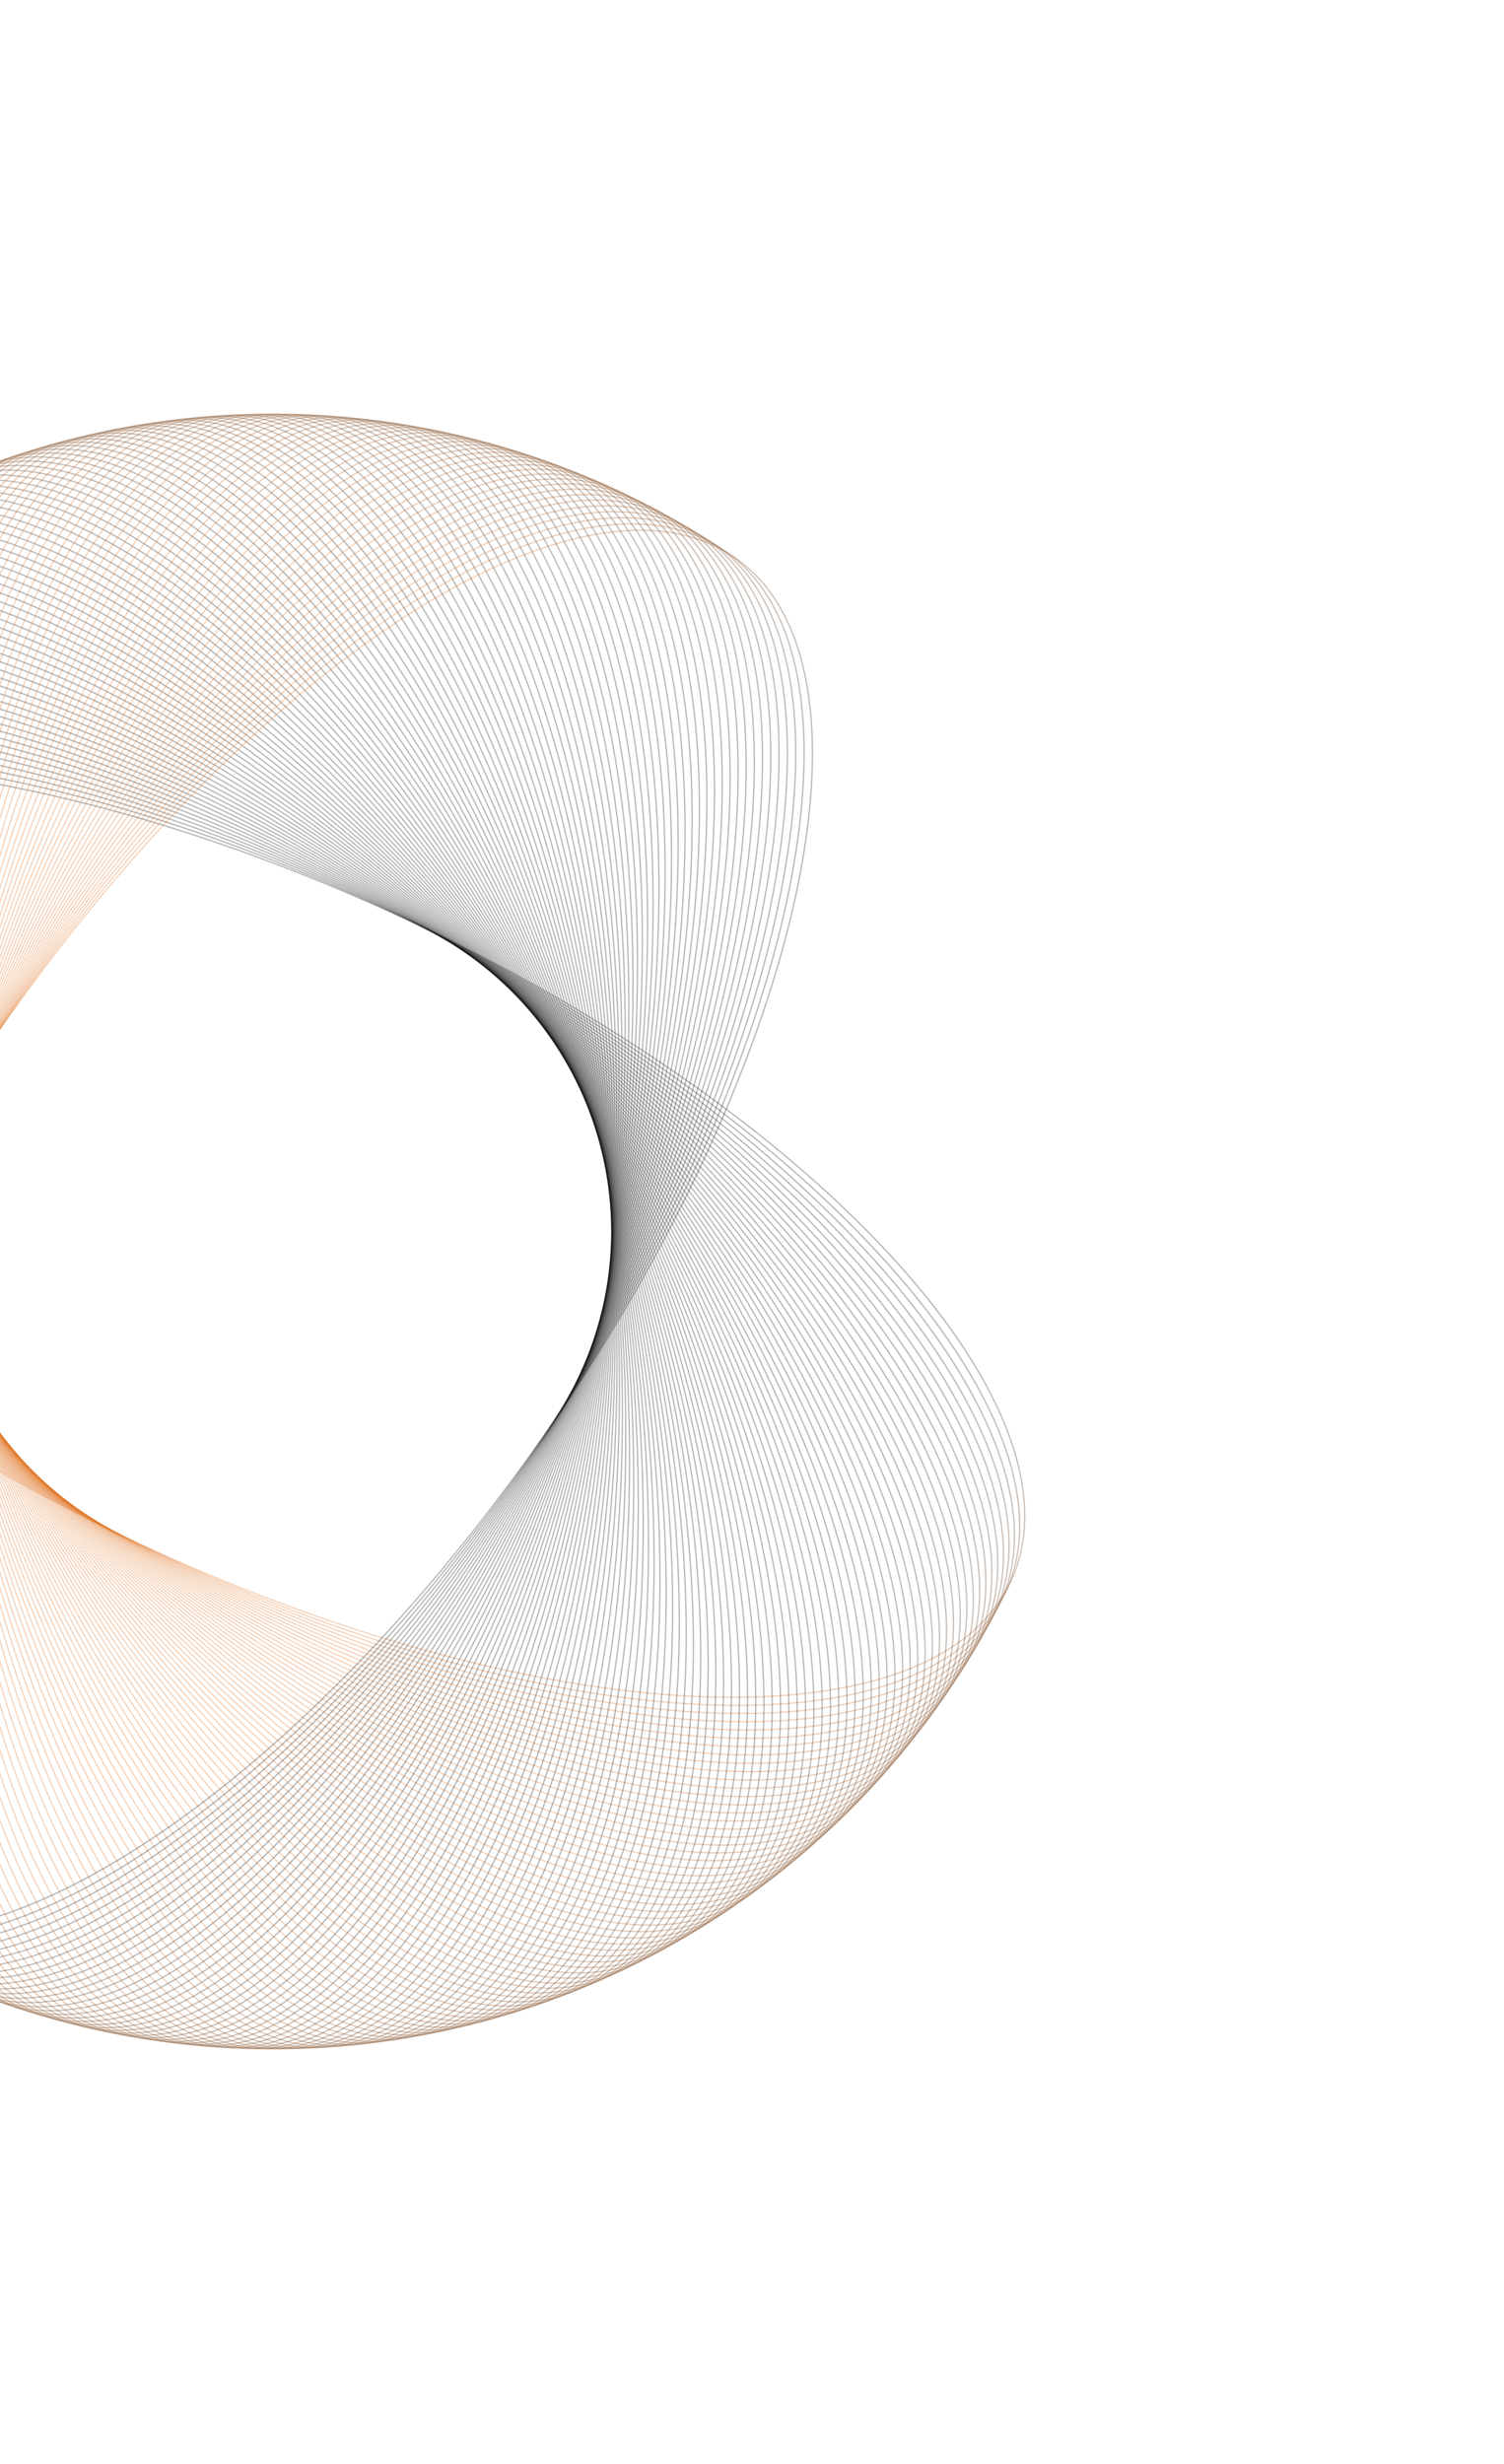 <svg width="1135" height="1858" viewBox="0 0 1135 1858" fill="none" xmlns="http://www.w3.org/2000/svg">
<path d="M315.569 697.535C469.396 770.623 596.323 862.702 677.188 952.472C717.622 997.358 746.522 1041.65 761.522 1082.68C776.521 1123.71 777.61 1161.44 762.488 1193.26C747.367 1225.09 717.429 1248.08 676.147 1262.37C634.863 1276.65 582.273 1282.22 521.935 1279.23C401.262 1273.24 249.704 1233.01 95.877 1159.92C-57.95 1086.83 -184.877 994.751 -265.742 904.981C-306.176 860.096 -335.076 815.806 -350.076 774.776C-365.075 733.747 -366.164 696.016 -351.042 664.191C-335.921 632.365 -305.983 609.376 -264.701 595.088C-223.417 580.799 -170.827 575.229 -110.489 578.223C10.184 584.21 161.742 624.447 315.569 697.535Z" stroke="url(#paint0_linear_259_3566)" stroke-opacity="0.3"/>
<path d="M319.589 699.489C472.117 775.251 597.418 869.531 676.704 960.698C716.348 1006.28 744.471 1051.07 758.753 1092.36C773.034 1133.64 773.464 1171.38 757.789 1202.94C742.115 1234.5 711.78 1256.96 670.255 1270.53C628.728 1284.09 576.048 1288.74 515.772 1284.7C395.222 1276.61 244.389 1233.73 91.861 1157.97C-60.667 1082.21 -185.967 987.926 -265.254 896.759C-304.898 851.174 -333.021 806.387 -347.302 765.101C-361.583 723.817 -362.013 686.073 -346.339 654.516C-330.664 622.959 -300.329 600.496 -258.804 586.931C-217.277 573.365 -164.598 568.713 -104.322 572.759C16.229 580.852 167.062 623.728 319.589 699.489Z" stroke="url(#paint1_linear_259_3566)" stroke-opacity="0.3"/>
<path d="M323.571 701.513C474.753 779.925 598.389 876.378 676.073 968.915C714.915 1015.18 742.252 1060.46 755.811 1101.98C769.369 1143.51 769.14 1181.26 752.918 1212.54C736.695 1243.81 705.972 1265.75 664.217 1278.58C622.46 1291.42 569.707 1295.15 509.511 1290.06C389.12 1279.86 239.058 1234.36 87.876 1155.95C-63.306 1077.54 -186.942 981.083 -264.626 888.546C-303.468 842.276 -330.805 797.005 -344.364 755.476C-357.922 713.949 -357.693 676.203 -341.471 644.925C-325.248 613.646 -294.525 591.716 -252.77 578.878C-211.013 566.038 -158.26 562.307 -98.064 567.404C22.327 577.599 172.389 623.102 323.571 701.513Z" stroke="url(#paint2_linear_259_3566)" stroke-opacity="0.3"/>
<path d="M327.519 703.601C477.31 784.639 599.244 883.235 675.3 977.114C713.329 1024.05 739.872 1069.8 752.705 1111.56C765.536 1153.31 764.648 1191.05 747.882 1222.04C731.116 1253.03 700.015 1274.42 658.042 1286.53C616.067 1298.64 563.257 1301.45 503.159 1295.3C382.965 1283.01 233.72 1234.89 83.929 1153.85C-65.862 1072.81 -187.796 974.219 -263.852 880.34C-301.881 833.399 -328.424 787.658 -341.256 745.899C-354.087 704.141 -353.2 666.405 -336.433 635.415C-319.667 604.424 -288.567 583.033 -246.594 570.925C-204.619 558.817 -151.809 556.007 -91.711 562.154C28.484 574.449 177.729 622.563 327.519 703.601Z" stroke="url(#paint3_linear_259_3566)" stroke-opacity="0.3"/>
<path d="M331.429 705.766C479.783 789.406 599.978 890.115 674.384 985.307C711.588 1032.9 737.329 1079.1 749.43 1121.08C761.531 1163.05 759.984 1200.77 742.68 1231.46C725.375 1262.15 693.906 1283 651.729 1294.37C609.548 1305.75 556.698 1307.64 496.716 1300.44C376.754 1286.05 228.372 1235.34 80.018 1151.7C-68.335 1068.06 -188.53 967.349 -262.937 872.157C-300.141 824.56 -325.881 778.363 -337.983 736.385C-350.083 694.411 -348.537 656.696 -331.232 626.002C-313.928 595.309 -282.459 574.464 -240.281 563.091C-198.101 551.717 -145.25 549.829 -85.268 557.024C34.693 571.414 183.076 622.126 331.429 705.766Z" stroke="url(#paint4_linear_259_3566)" stroke-opacity="0.3"/>
<path d="M335.304 707.991C482.175 794.207 600.594 896.998 673.328 993.474C709.695 1041.71 734.626 1088.35 745.993 1130.53C757.359 1172.71 755.155 1210.4 737.317 1240.78C719.479 1271.17 687.651 1291.46 645.282 1302.1C602.909 1312.73 550.034 1313.7 490.186 1305.46C370.494 1288.98 223.02 1235.68 76.148 1149.47C-70.723 1063.25 -189.142 960.459 -261.875 863.983C-298.243 815.744 -323.173 769.104 -334.54 726.922C-345.907 684.743 -343.702 647.06 -325.865 616.674C-308.027 586.287 -276.199 565.995 -233.829 555.359C-191.457 544.723 -138.582 543.757 -78.734 551.999C40.958 568.48 188.432 621.774 335.304 707.991Z" stroke="url(#paint5_linear_259_3566)" stroke-opacity="0.3"/>
<path d="M339.134 710.287C484.479 799.054 601.085 903.896 672.124 1001.63C707.644 1050.49 731.757 1097.56 742.386 1139.93C753.015 1182.31 750.153 1219.94 731.788 1250.02C713.423 1280.09 681.245 1299.82 638.696 1309.71C596.145 1319.61 543.26 1319.65 483.566 1310.37C364.18 1291.8 217.658 1235.94 72.314 1147.17C-73.031 1058.41 -189.637 953.564 -260.676 855.834C-296.196 806.967 -320.309 759.9 -330.938 717.526C-341.567 675.154 -338.705 637.516 -320.34 607.446C-301.975 577.375 -269.797 557.641 -227.248 547.747C-184.697 537.852 -131.812 537.809 -72.118 547.093C47.268 565.662 193.79 621.521 339.134 710.287Z" stroke="url(#paint6_linear_259_3566)" stroke-opacity="0.3"/>
<path d="M342.927 712.645C486.7 803.935 601.459 910.796 670.781 1009.75C705.443 1059.23 728.731 1106.71 738.619 1149.26C748.506 1191.82 744.988 1229.4 726.101 1259.14C707.214 1288.89 674.697 1308.06 631.982 1317.21C589.264 1326.36 536.387 1325.48 476.864 1315.15C357.82 1294.51 212.295 1236.1 68.522 1144.81C-75.251 1053.52 -190.01 946.657 -259.333 847.701C-293.995 798.222 -317.282 750.741 -327.17 708.188C-337.058 665.637 -333.539 628.055 -314.652 598.309C-295.765 568.564 -263.248 549.395 -220.533 540.244C-177.816 531.094 -124.938 531.974 -65.415 542.298C53.629 562.947 199.154 621.355 342.927 712.645Z" stroke="url(#paint7_linear_259_3566)" stroke-opacity="0.3"/>
<path d="M346.678 715.071C488.835 808.856 601.712 917.704 669.297 1017.85C703.09 1067.93 725.546 1115.81 734.689 1158.53C743.833 1201.25 739.659 1238.76 720.256 1268.17C700.852 1297.58 668.006 1316.18 625.137 1324.59C582.267 1332.99 529.413 1331.19 470.079 1319.83C351.414 1297.1 206.93 1236.16 64.772 1142.38C-77.385 1048.59 -190.262 939.746 -257.847 839.595C-291.64 789.519 -314.096 741.639 -323.239 698.92C-332.383 656.203 -328.209 618.688 -308.806 589.276C-289.402 559.865 -256.556 541.266 -213.687 532.863C-170.817 524.459 -117.963 526.262 -58.629 537.624C60.036 560.347 204.52 621.286 346.678 715.071Z" stroke="url(#paint8_linear_259_3566)" stroke-opacity="0.3"/>
<path d="M350.383 717.566C490.882 813.818 601.842 924.619 667.669 1025.93C700.583 1076.59 722.199 1124.86 730.596 1167.73C738.992 1210.6 734.165 1248.04 714.251 1277.1C694.338 1306.17 661.171 1324.2 618.163 1331.85C575.152 1339.5 522.338 1336.78 463.211 1324.38C344.96 1299.59 201.562 1236.14 61.063 1139.89C-79.436 1043.64 -190.396 932.836 -256.223 831.521C-289.137 780.863 -310.753 732.598 -319.15 689.726C-327.546 646.856 -322.719 609.419 -302.805 580.351C-282.891 551.283 -249.725 533.26 -206.717 525.606C-163.706 517.952 -110.892 520.677 -51.765 533.073C66.486 557.864 209.884 621.315 350.383 717.566Z" stroke="url(#paint9_linear_259_3566)" stroke-opacity="0.3"/>
<path d="M354.048 720.124C492.847 818.813 601.856 931.534 665.904 1033.98C697.929 1085.21 718.7 1133.84 726.347 1176.85C733.994 1219.86 728.514 1257.21 708.096 1285.93C687.678 1314.64 654.202 1332.08 611.067 1338.99C567.929 1345.89 515.17 1342.24 456.269 1328.82C338.469 1301.97 196.2 1236.02 57.402 1137.33C-81.396 1038.64 -190.405 925.923 -254.454 823.475C-286.479 772.249 -307.25 723.615 -314.897 680.602C-322.544 637.593 -317.064 600.246 -296.646 571.53C-276.228 542.813 -242.752 525.372 -199.616 518.47C-156.478 511.567 -103.72 515.214 -44.819 528.639C72.981 555.49 215.25 621.434 354.048 720.124Z" stroke="url(#paint10_linear_259_3566)" stroke-opacity="0.3"/>
<path d="M357.667 722.744C494.722 823.84 601.747 938.447 663.998 1042C695.124 1093.77 715.043 1142.76 721.938 1185.9C728.834 1229.04 722.702 1266.28 701.786 1294.64C680.87 1323 647.095 1339.85 603.846 1346C560.594 1352.15 507.907 1347.58 449.249 1333.13C331.936 1304.23 190.839 1235.81 53.785 1134.71C-83.27 1033.62 -190.295 919.01 -252.546 815.459C-283.672 763.683 -303.591 714.693 -310.486 671.554C-317.381 628.417 -311.25 591.172 -290.334 562.816C-269.418 534.461 -235.643 517.606 -192.394 511.458C-149.142 505.309 -96.455 509.876 -37.797 524.328C79.516 553.231 220.613 621.647 357.667 722.744Z" stroke="url(#paint11_linear_259_3566)" stroke-opacity="0.3"/>
<path d="M361.238 725.427C496.507 828.9 601.516 945.357 661.95 1049.98C692.168 1102.29 711.229 1151.62 717.37 1194.87C723.511 1238.12 716.731 1275.26 695.324 1303.24C673.916 1331.23 639.852 1347.49 596.502 1352.88C553.149 1358.28 500.55 1352.79 442.153 1337.32C325.362 1306.37 185.481 1235.5 50.212 1132.03C-85.058 1028.56 -190.067 912.1 -250.501 807.479C-280.718 755.167 -299.779 705.837 -305.921 662.584C-312.062 619.334 -305.282 582.201 -283.874 554.215C-262.466 526.229 -228.402 509.966 -185.052 504.574C-141.7 499.181 -89.1 504.666 -30.703 520.139C86.088 551.085 225.968 621.954 361.238 725.427Z" stroke="url(#paint12_linear_259_3566)" stroke-opacity="0.3"/>
<path d="M364.761 728.171C498.204 833.989 601.165 952.261 659.764 1057.92C689.064 1110.75 707.261 1160.41 712.647 1203.76C718.032 1247.11 710.605 1284.12 688.712 1311.73C666.819 1339.34 632.476 1355 589.039 1359.64C545.599 1364.27 493.103 1357.87 434.985 1341.38C318.752 1308.4 180.129 1235.1 46.687 1129.28C-86.757 1023.47 -189.717 905.194 -248.316 799.534C-277.616 746.703 -295.813 697.048 -301.199 653.694C-306.584 610.343 -299.157 573.334 -277.264 545.726C-255.371 518.118 -221.028 502.452 -177.591 497.817C-134.151 493.182 -81.655 499.584 -23.538 516.074C92.696 549.054 231.318 622.353 364.761 728.171Z" stroke="url(#paint13_linear_259_3566)" stroke-opacity="0.3"/>
<path d="M368.238 730.981C499.814 839.112 600.695 959.162 657.441 1065.83C685.814 1119.16 703.142 1169.13 707.77 1212.57C712.398 1256.01 704.326 1292.88 681.955 1320.1C659.583 1347.32 624.973 1362.39 581.461 1366.27C537.946 1370.14 485.57 1362.82 427.749 1345.32C312.109 1310.32 174.787 1234.61 43.211 1126.48C-88.365 1018.35 -189.245 898.3 -245.991 791.633C-274.365 738.299 -291.693 688.334 -296.321 644.893C-300.949 601.455 -292.877 564.581 -270.505 537.359C-248.134 510.137 -213.523 495.073 -170.011 491.197C-126.497 487.32 -74.121 494.638 -16.3 512.14C99.34 547.143 236.662 622.85 368.238 730.981Z" stroke="url(#paint14_linear_259_3566)" stroke-opacity="0.3"/>
<path d="M371.664 733.843C501.332 844.253 600.103 966.046 654.979 1073.69C682.417 1127.51 698.87 1177.77 702.739 1221.28C706.608 1264.8 697.894 1301.52 675.051 1328.35C652.208 1355.18 617.34 1369.64 573.767 1372.75C530.191 1375.87 477.951 1367.64 420.444 1349.13C305.433 1312.11 169.453 1234.02 39.784 1123.61C-89.885 1013.2 -188.655 891.407 -243.531 783.766C-270.969 729.945 -287.422 679.685 -291.291 636.17C-295.161 592.657 -286.446 555.93 -263.603 529.103C-240.76 502.275 -205.892 487.818 -162.319 484.702C-118.743 481.585 -66.503 489.816 -8.996 508.324C106.015 545.34 241.995 623.432 371.664 733.843Z" stroke="url(#paint15_linear_259_3566)" stroke-opacity="0.3"/>
<path d="M375.04 736.77C502.762 849.427 599.392 972.925 652.381 1081.51C678.876 1135.8 694.449 1186.34 697.558 1229.91C700.668 1273.49 691.314 1310.06 668.006 1336.48C644.698 1362.91 609.583 1376.75 565.962 1379.11C522.339 1381.46 470.25 1372.32 413.075 1352.81C298.727 1313.8 164.131 1233.34 36.409 1120.69C-91.313 1008.03 -187.943 884.531 -240.932 775.949C-267.427 721.658 -283 671.118 -286.109 627.542C-289.218 583.969 -279.864 547.399 -256.557 520.975C-233.249 494.55 -198.133 480.703 -154.513 478.348C-110.89 475.992 -58.801 485.133 -1.626 504.642C112.722 543.66 247.319 624.114 375.04 736.77Z" stroke="url(#paint16_linear_259_3566)" stroke-opacity="0.3"/>
<path d="M378.365 739.757C504.101 854.626 598.56 979.791 649.646 1089.28C675.19 1144.03 689.878 1194.83 692.227 1238.45C694.575 1282.08 684.584 1318.48 660.819 1344.49C637.054 1370.5 601.702 1383.74 558.047 1385.33C514.389 1386.92 462.468 1376.87 405.642 1356.37C291.992 1315.36 158.821 1232.57 33.084 1117.7C-92.652 1002.84 -187.112 877.67 -238.198 768.18C-263.741 713.434 -278.43 662.63 -280.778 619.007C-283.126 575.385 -273.136 538.985 -249.37 512.971C-225.605 486.957 -190.253 473.725 -146.598 472.132C-102.94 470.538 -51.019 480.587 5.807 501.09C119.456 542.098 252.628 624.888 378.365 739.757Z" stroke="url(#paint17_linear_259_3566)" stroke-opacity="0.3"/>
<path d="M381.636 742.796C505.348 859.842 597.609 986.637 646.776 1097C671.36 1152.19 685.16 1203.24 686.747 1246.9C688.333 1290.55 677.709 1326.77 653.493 1352.37C629.277 1377.96 593.7 1390.57 550.024 1391.41C506.345 1392.24 454.607 1381.28 398.148 1359.79C285.231 1316.81 153.525 1231.71 29.812 1114.66C-93.9 997.615 -186.161 870.819 -235.328 760.455C-259.912 705.271 -273.712 654.219 -275.299 610.561C-276.886 566.905 -266.261 530.685 -242.045 505.09C-217.83 479.494 -182.252 466.882 -138.576 466.05C-94.897 465.218 -43.16 476.172 13.3 497.664C126.217 540.649 257.923 625.751 381.636 742.796Z" stroke="url(#paint18_linear_259_3566)" stroke-opacity="0.3"/>
<path d="M384.855 745.894C506.506 865.081 596.539 993.467 643.773 1104.67C667.39 1160.28 680.297 1211.56 681.122 1255.24C681.946 1298.92 670.691 1334.95 646.032 1360.12C621.374 1385.29 585.582 1397.28 541.897 1397.34C498.211 1397.41 446.672 1385.56 390.596 1363.08C278.447 1318.14 148.246 1230.75 26.595 1111.56C-95.056 992.375 -185.09 863.988 -232.324 752.782C-255.941 697.178 -268.848 645.893 -269.672 602.214C-270.497 558.537 -259.242 522.508 -234.583 497.339C-209.924 472.17 -174.132 460.18 -130.448 460.111C-86.761 460.042 -35.222 471.897 20.853 494.371C133.003 539.32 263.204 626.708 384.855 745.894Z" stroke="url(#paint19_linear_259_3566)" stroke-opacity="0.3"/>
<path d="M388.018 749.05C507.57 870.342 595.349 1000.28 640.635 1112.29C663.278 1168.3 675.288 1219.8 675.35 1263.49C675.412 1307.18 663.53 1343 638.436 1367.74C613.342 1392.47 577.346 1403.84 533.667 1403.14C489.986 1402.45 438.662 1389.7 382.987 1366.25C271.639 1319.35 142.983 1229.7 23.43 1108.41C-96.122 987.117 -183.901 857.18 -229.187 745.166C-251.83 689.158 -263.84 637.655 -263.902 593.969C-263.964 550.285 -252.082 514.457 -226.988 489.722C-201.893 464.988 -165.897 453.624 -122.219 454.317C-78.537 455.011 -27.214 467.763 28.461 491.213C139.809 538.112 268.466 627.759 388.018 749.05Z" stroke="url(#paint20_linear_259_3566)" stroke-opacity="0.3"/>
<path d="M391.125 752.258C508.543 875.618 594.041 1007.07 637.365 1119.85C659.027 1176.25 670.136 1227.95 669.436 1271.64C668.735 1315.31 656.23 1350.93 630.708 1375.22C605.185 1399.51 568.997 1410.25 525.337 1408.79C481.674 1407.34 430.581 1393.69 375.324 1369.27C264.811 1320.44 137.739 1228.56 20.322 1105.2C-97.095 981.84 -182.594 850.39 -225.917 737.603C-247.58 681.208 -258.689 629.504 -257.989 585.823C-257.288 542.144 -244.783 506.529 -219.26 482.236C-193.738 457.944 -157.55 447.21 -113.89 448.665C-70.227 450.121 -19.134 463.767 36.123 488.185C146.636 537.02 273.708 628.899 391.125 752.258Z" stroke="url(#paint21_linear_259_3566)" stroke-opacity="0.3"/>
<path d="M394.178 755.518C509.424 880.908 592.615 1013.83 633.964 1127.36C654.639 1184.12 664.844 1236.01 663.381 1279.67C661.919 1323.33 648.793 1358.72 622.851 1382.57C596.909 1406.41 560.539 1416.51 516.911 1414.29C473.28 1412.08 422.433 1397.54 367.61 1372.16C257.967 1321.41 132.517 1227.32 17.271 1101.93C-97.975 976.544 -181.167 843.622 -222.515 730.096C-243.19 673.332 -253.395 621.441 -251.933 577.779C-250.47 534.119 -237.345 498.728 -211.403 474.884C-185.46 451.041 -149.09 440.941 -105.462 443.158C-61.832 445.375 -10.984 459.91 43.839 485.289C153.482 536.045 278.931 630.128 394.178 755.518Z" stroke="url(#paint22_linear_259_3566)" stroke-opacity="0.3"/>
<path d="M397.171 758.835C510.212 886.217 591.071 1020.57 630.432 1134.8C650.113 1191.92 659.411 1243.98 657.186 1287.61C654.962 1331.24 641.221 1366.39 614.867 1389.78C588.512 1413.17 551.971 1422.63 508.389 1419.65C464.803 1416.67 414.217 1401.25 359.846 1374.92C251.105 1322.26 127.317 1226 14.276 1098.62C-98.764 971.237 -179.623 836.884 -218.984 722.654C-238.665 665.537 -247.963 613.477 -245.738 569.847C-243.514 526.219 -229.773 491.062 -203.419 467.675C-177.064 444.288 -140.523 434.824 -96.941 437.802C-53.356 440.78 -2.769 456.201 51.602 482.533C160.343 535.195 284.131 631.452 397.171 758.835Z" stroke="url(#paint23_linear_259_3566)" stroke-opacity="0.3"/>
<path d="M400.108 762.202C510.908 891.538 589.409 1027.28 626.771 1142.18C645.452 1199.63 653.84 1251.85 650.854 1295.43C647.869 1339.01 633.517 1373.93 606.758 1396.85C580 1419.77 543.299 1428.6 499.775 1424.86C456.248 1421.12 405.939 1404.82 352.035 1377.54C244.23 1322.99 122.141 1224.59 11.341 1095.25C-99.46 965.917 -177.961 830.173 -215.323 715.273C-234.004 657.822 -242.392 605.607 -239.406 562.023C-236.421 518.44 -222.069 483.529 -195.31 460.605C-168.551 437.681 -131.851 428.857 -88.327 432.595C-44.8 436.333 5.509 452.635 59.413 479.911C167.218 534.463 289.307 632.866 400.108 762.202Z" stroke="url(#paint24_linear_259_3566)" stroke-opacity="0.3"/>
<path d="M402.984 765.62C511.51 896.87 587.631 1033.96 622.981 1149.5C640.657 1207.27 648.132 1259.62 644.387 1303.15C640.641 1346.67 625.682 1381.33 598.527 1403.78C571.373 1426.23 534.524 1434.41 491.071 1429.92C447.617 1425.42 397.6 1408.24 344.18 1380.03C237.344 1323.6 116.99 1223.09 8.464 1091.84C-100.062 960.586 -176.182 823.492 -211.533 707.958C-229.209 650.19 -236.684 597.836 -232.938 554.31C-229.193 510.787 -214.234 476.131 -187.079 453.678C-159.924 431.225 -123.075 423.042 -79.623 427.539C-36.169 432.037 13.849 449.214 67.268 477.427C174.105 533.852 294.458 634.371 402.984 765.62Z" stroke="url(#paint25_linear_259_3566)" stroke-opacity="0.3"/>
<path d="M405.803 769.089C512.022 902.213 585.738 1040.61 619.067 1156.75C635.732 1214.82 642.292 1267.29 637.787 1310.75C633.283 1354.2 617.721 1388.59 590.179 1410.56C562.636 1432.54 525.65 1440.08 482.283 1434.82C438.913 1429.57 389.204 1411.52 336.285 1382.38C230.449 1324.1 111.868 1221.49 5.649 1088.37C-100.57 955.245 -174.286 816.844 -207.615 700.71C-224.28 642.642 -230.84 590.166 -226.335 546.713C-221.831 503.261 -206.269 468.872 -178.727 446.896C-151.184 424.92 -114.198 417.381 -70.831 422.636C-27.461 427.892 22.248 445.939 75.167 475.08C181.003 533.361 299.584 635.965 405.803 769.089Z" stroke="url(#paint26_linear_259_3566)" stroke-opacity="0.3"/>
<path d="M408.558 772.604C512.437 907.561 583.727 1047.23 615.024 1163.93C630.672 1222.28 636.316 1274.86 631.054 1318.23C625.791 1361.59 609.632 1395.71 581.71 1417.2C553.788 1438.69 516.676 1445.58 473.407 1439.57C430.136 1433.56 380.749 1414.65 328.347 1384.59C223.545 1324.47 106.772 1219.81 2.893 1084.85C-100.986 949.894 -172.276 810.228 -203.573 693.53C-219.222 635.18 -224.865 582.598 -219.603 539.229C-214.341 495.863 -198.181 461.75 -170.259 440.258C-142.338 418.766 -105.226 411.874 -61.957 417.885C-18.686 423.897 30.701 442.809 83.104 472.869C187.906 532.988 304.678 637.646 408.558 772.604Z" stroke="url(#paint27_linear_259_3566)" stroke-opacity="0.3"/>
<path d="M411.25 776.168C512.758 912.918 581.6 1053.81 610.855 1171.03C625.483 1229.65 630.208 1282.32 624.19 1325.59C618.172 1368.86 601.419 1402.68 573.126 1423.69C544.834 1444.69 507.607 1450.93 464.45 1444.16C421.29 1437.4 372.241 1417.63 320.371 1386.66C216.634 1324.72 101.706 1218.04 0.198 1081.29C-101.311 944.539 -170.152 803.649 -199.407 686.423C-214.035 627.809 -218.761 575.136 -212.742 531.866C-206.724 488.598 -189.971 454.773 -161.679 433.772C-133.386 412.77 -96.159 406.527 -53.002 413.292C-9.842 420.058 39.207 439.829 91.077 470.799C194.814 532.738 309.742 639.418 411.25 776.168Z" stroke="url(#paint28_linear_259_3566)" stroke-opacity="0.3"/>
<path d="M413.881 779.777C512.987 918.277 579.359 1060.35 606.564 1178.07C620.167 1236.93 623.972 1289.67 617.2 1332.83C610.427 1375.99 593.087 1409.52 564.432 1430.02C535.777 1450.52 498.447 1456.12 455.414 1448.6C412.379 1441.08 363.682 1420.46 312.361 1388.59C209.721 1324.85 96.672 1216.18 -2.434 1077.68C-101.54 939.176 -167.912 797.107 -195.117 679.388C-208.72 620.527 -212.525 567.78 -205.752 524.621C-198.98 481.465 -181.64 447.937 -152.985 427.433C-124.33 406.929 -87 401.336 -43.967 408.854C-0.932 416.371 47.765 436.996 99.086 468.866C201.726 532.606 314.775 641.276 413.881 779.777Z" stroke="url(#paint29_linear_259_3566)" stroke-opacity="0.3"/>
<path d="M416.449 783.432C513.123 923.641 577.006 1066.85 602.152 1185.02C614.726 1244.11 617.61 1296.92 610.085 1339.95C602.56 1382.98 584.637 1416.2 555.629 1436.2C526.621 1456.21 489.199 1461.15 446.304 1452.88C403.407 1444.61 355.077 1423.14 304.32 1390.38C202.808 1324.86 91.673 1214.23 -5.001 1074.02C-101.675 933.812 -165.557 790.606 -190.704 672.43C-203.278 613.341 -206.162 560.536 -198.637 517.502C-191.112 474.47 -173.189 441.25 -144.181 421.249C-115.173 401.248 -77.751 396.308 -34.856 404.575C8.041 412.843 56.371 434.314 107.128 467.075C208.641 532.597 319.775 643.223 416.449 783.432Z" stroke="url(#paint30_linear_259_3566)" stroke-opacity="0.3"/>
<path d="M418.954 787.129C513.167 929.004 574.54 1073.3 597.62 1191.9C609.161 1251.2 611.123 1304.05 602.848 1346.94C594.573 1389.84 576.073 1422.74 546.721 1442.23C517.368 1461.72 479.865 1466.01 437.121 1456.99C394.375 1447.98 346.427 1425.67 296.249 1392.03C195.896 1324.74 86.709 1212.19 -7.503 1070.32C-101.716 928.444 -163.089 784.144 -186.169 665.548C-197.71 606.248 -199.672 553.4 -191.397 510.505C-183.122 467.611 -164.622 434.709 -135.269 415.217C-105.917 395.725 -68.414 391.439 -25.67 400.453C17.076 409.469 65.024 431.78 115.202 465.422C215.555 532.705 324.742 645.254 418.954 787.129Z" stroke="url(#paint31_linear_259_3566)" stroke-opacity="0.3"/>
<path d="M421.394 790.877C513.115 934.375 571.961 1079.72 592.968 1198.7C603.472 1258.2 604.511 1311.07 595.489 1353.82C586.467 1396.56 567.396 1429.13 537.707 1448.11C508.019 1467.09 470.447 1470.72 427.867 1460.96C385.284 1451.2 337.733 1428.05 288.15 1393.54C188.986 1324.52 81.78 1210.08 -9.942 1066.58C-101.663 923.083 -160.509 777.735 -181.516 658.753C-192.02 599.262 -193.059 546.387 -184.037 503.642C-175.015 460.9 -155.944 428.325 -126.255 409.349C-96.567 390.372 -58.995 386.741 -16.415 396.5C26.168 406.26 73.719 429.405 123.302 463.918C222.465 532.942 329.672 647.379 421.394 790.877Z" stroke="url(#paint32_linear_259_3566)" stroke-opacity="0.3"/>
<path d="M423.764 794.66C512.967 939.736 569.267 1086.09 588.195 1205.42C597.659 1265.09 597.775 1317.97 588.008 1360.55C578.242 1403.13 558.605 1435.37 528.589 1453.82C498.574 1472.28 460.945 1475.25 418.542 1464.75C376.136 1454.25 328.996 1430.28 280.023 1394.91C182.079 1324.16 76.886 1207.87 -12.317 1062.79C-101.521 917.718 -157.821 771.364 -176.748 652.034C-186.212 592.368 -186.328 539.484 -176.561 496.903C-166.795 454.324 -147.158 422.088 -117.143 403.632C-87.127 385.177 -49.498 382.202 -7.095 392.703C35.311 403.204 82.451 427.175 131.424 462.548C229.368 533.293 334.56 649.583 423.764 794.66Z" stroke="url(#paint33_linear_259_3566)" stroke-opacity="0.3"/>
<path d="M426.071 798.486C512.729 945.097 566.466 1092.41 583.308 1212.05C591.729 1271.87 590.923 1324.75 580.414 1367.16C569.906 1409.56 549.709 1441.45 519.377 1459.38C489.044 1477.31 451.368 1479.62 409.155 1468.38C366.939 1457.14 320.225 1432.35 271.876 1396.13C175.182 1323.69 72.035 1205.58 -14.623 1058.97C-101.281 912.357 -155.018 765.043 -171.86 645.401C-180.281 585.579 -179.475 532.701 -168.966 490.297C-158.458 447.895 -138.262 416.006 -107.929 398.077C-77.596 380.148 -39.921 377.831 2.293 389.07C44.509 400.31 91.223 425.1 139.572 461.322C236.266 533.766 339.413 651.874 426.071 798.486Z" stroke="url(#paint34_linear_259_3566)" stroke-opacity="0.3"/>
<path d="M428.312 802.35C512.398 950.451 563.556 1098.68 578.307 1218.6C585.683 1278.56 583.954 1331.41 572.707 1373.63C561.461 1415.84 540.71 1447.37 510.069 1464.77C479.428 1482.17 441.718 1483.83 399.707 1471.85C357.694 1459.88 311.419 1434.27 263.71 1397.21C168.295 1323.09 67.225 1203.2 -16.861 1055.1C-100.947 907.001 -152.105 758.771 -166.856 638.854C-174.232 578.894 -172.503 526.038 -161.256 483.823C-150.01 441.612 -129.259 410.08 -98.618 392.683C-67.977 375.286 -30.267 373.627 11.744 385.601C53.757 397.576 100.032 423.177 147.741 460.238C243.156 534.358 344.226 654.249 428.312 802.35Z" stroke="url(#paint35_linear_259_3566)" stroke-opacity="0.3"/>
<path d="M430.481 806.257C511.969 955.803 560.533 1104.9 573.189 1225.06C579.517 1285.14 576.865 1337.96 564.884 1379.97C552.902 1421.98 531.605 1453.14 500.665 1470C469.725 1486.86 431.991 1487.86 390.196 1475.16C348.398 1462.45 302.577 1436.05 255.523 1398.16C161.415 1322.38 62.453 1200.75 -19.036 1051.2C-100.524 901.655 -149.087 752.555 -161.744 632.399C-168.072 572.319 -165.42 519.501 -153.438 477.49C-141.457 435.48 -120.16 404.316 -89.22 387.456C-58.28 370.597 -20.546 369.596 21.25 382.301C63.047 395.008 108.868 421.413 155.923 459.301C250.03 535.074 348.992 656.711 430.481 806.257Z" stroke="url(#paint36_linear_259_3566)" stroke-opacity="0.3"/>
<path d="M432.587 810.199C511.453 961.144 557.407 1111.07 567.964 1231.43C573.243 1291.61 569.67 1344.37 556.956 1386.17C544.244 1427.96 522.406 1458.75 491.176 1475.07C459.947 1491.38 422.202 1491.73 380.634 1478.29C339.064 1464.86 293.711 1437.66 247.325 1398.96C154.554 1321.55 57.73 1198.21 -21.136 1047.26C-100.002 896.315 -145.956 746.39 -156.513 626.031C-161.792 565.85 -158.219 513.086 -145.506 471.291C-132.793 429.497 -110.955 398.709 -79.725 382.392C-48.496 366.075 -10.751 365.732 30.817 379.166C72.387 392.6 117.74 419.8 164.126 458.503C256.896 535.908 353.721 659.253 432.587 810.199Z" stroke="url(#paint37_linear_259_3566)" stroke-opacity="0.3"/>
<path d="M434.622 814.171C510.841 966.47 554.172 1117.17 562.627 1237.7C566.854 1297.96 562.361 1350.66 548.92 1392.22C535.48 1433.79 513.108 1464.19 481.599 1479.96C450.089 1495.73 412.344 1495.41 371.017 1481.26C329.688 1467.1 284.816 1439.11 239.113 1399.61C147.707 1320.59 53.05 1195.58 -23.169 1043.28C-99.389 890.979 -142.719 740.276 -151.174 619.75C-155.402 559.486 -150.909 506.793 -137.468 465.226C-124.028 423.66 -101.656 393.258 -70.146 377.488C-38.637 361.719 -0.891 362.035 40.435 376.192C81.764 390.349 126.636 418.337 172.339 457.844C263.745 536.856 358.402 661.872 434.622 814.171Z" stroke="url(#paint38_linear_259_3566)" stroke-opacity="0.3"/>
<path d="M436.585 818.186C510.135 971.792 550.829 1123.23 557.179 1243.88C560.354 1304.21 554.942 1356.82 540.778 1398.15C526.614 1439.47 503.715 1469.48 471.935 1484.69C440.155 1499.91 402.421 1498.94 361.348 1484.06C320.272 1469.18 275.896 1440.42 230.889 1400.12C140.876 1319.52 48.415 1192.87 -25.135 1039.27C-98.685 885.662 -139.378 734.226 -145.729 613.571C-148.904 553.243 -143.492 500.636 -129.327 459.309C-115.164 417.985 -92.265 387.977 -60.485 372.76C-28.705 357.543 9.029 358.518 50.103 373.394C91.178 388.27 135.554 417.037 180.562 457.336C270.574 537.931 363.035 664.58 436.585 818.186Z" stroke="url(#paint39_linear_259_3566)" stroke-opacity="0.3"/>
<path d="M438.477 822.236C509.335 977.102 547.379 1129.23 551.623 1249.97C553.745 1310.35 547.415 1362.85 532.532 1403.92C517.65 1445 494.23 1474.6 462.19 1489.26C430.149 1503.92 392.438 1502.29 351.63 1486.7C310.82 1471.1 266.953 1441.57 222.656 1400.49C134.064 1318.34 43.827 1190.09 -27.031 1035.23C-97.889 880.36 -135.933 728.236 -140.177 607.489C-142.299 547.114 -135.969 494.61 -121.086 453.537C-106.203 412.466 -82.784 382.863 -50.743 368.203C-18.703 353.543 19.009 355.176 59.816 370.766C100.626 386.357 144.493 415.894 188.79 456.972C277.383 539.126 367.619 667.369 438.477 822.236Z" stroke="url(#paint40_linear_259_3566)" stroke-opacity="0.3"/>
<path d="M440.301 826.31C508.446 982.389 543.829 1135.15 545.965 1255.96C547.033 1316.36 539.788 1368.74 524.19 1409.55C508.593 1450.36 484.661 1479.55 452.369 1493.65C420.077 1507.74 382.4 1505.45 341.871 1489.15C301.34 1472.85 257.995 1442.55 214.421 1400.71C127.276 1317.02 39.292 1187.22 -28.853 1031.14C-96.998 875.065 -132.381 722.3 -134.517 601.497C-135.585 541.095 -128.34 488.709 -112.742 447.902C-97.145 407.097 -73.212 377.907 -40.921 363.808C-8.629 349.709 29.048 352.001 69.577 368.301C110.109 384.602 153.454 414.9 197.027 456.744C284.172 540.432 372.157 670.231 440.301 826.31Z" stroke="url(#paint41_linear_259_3566)" stroke-opacity="0.3"/>
<path d="M442.054 830.417C507.464 987.662 540.176 1141.02 540.203 1261.84C540.217 1322.25 532.058 1374.51 515.751 1415.03C499.444 1455.56 475.006 1484.33 442.473 1497.86C409.94 1511.39 372.309 1508.45 332.07 1491.44C291.829 1474.44 249.02 1443.39 206.183 1400.79C120.512 1315.59 34.806 1184.28 -30.604 1027.03C-96.014 869.787 -128.726 716.428 -128.753 595.607C-128.767 535.195 -120.609 482.943 -104.301 442.415C-87.994 401.888 -63.556 373.12 -31.023 359.587C1.509 346.054 39.141 349.003 79.379 366.008C119.62 383.014 162.43 414.064 205.266 456.662C290.938 541.858 376.643 673.172 442.054 830.417Z" stroke="url(#paint42_linear_259_3566)" stroke-opacity="0.3"/>
<path d="M443.734 834.557C506.39 992.92 536.421 1146.83 534.339 1267.63C533.299 1328.03 524.23 1380.13 507.217 1420.37C490.206 1460.61 465.269 1488.94 432.505 1501.91C399.741 1514.87 362.167 1511.27 322.231 1493.56C282.293 1475.86 240.032 1444.06 197.946 1400.72C113.774 1314.05 30.373 1181.26 -32.283 1022.89C-94.939 864.531 -124.969 710.624 -122.888 589.821C-121.847 529.418 -112.778 477.317 -95.766 437.079C-78.754 396.843 -53.818 368.506 -21.053 355.543C11.71 342.58 49.285 346.184 89.221 363.889C129.158 381.595 171.42 413.387 213.506 456.727C297.677 543.404 381.078 676.195 443.734 834.557Z" stroke="url(#paint43_linear_259_3566)" stroke-opacity="0.3"/>
<path d="M445.341 838.729C505.224 998.161 532.564 1152.57 528.374 1273.32C526.28 1333.69 516.303 1385.63 498.591 1425.56C480.88 1465.49 455.452 1493.39 422.467 1505.78C389.482 1518.17 351.976 1513.91 312.356 1495.51C272.733 1477.11 231.033 1444.59 189.709 1400.52C107.063 1312.39 25.992 1178.16 -33.89 1018.73C-93.773 859.296 -121.113 704.889 -116.923 584.14C-114.828 523.765 -104.852 471.83 -87.139 431.895C-69.428 391.962 -44.001 364.065 -11.016 351.675C21.97 339.286 59.475 343.546 99.096 361.945C138.719 380.345 180.418 412.87 221.742 456.938C304.388 545.071 385.459 679.297 445.341 838.729Z" stroke="url(#paint44_linear_259_3566)" stroke-opacity="0.3"/>
<path d="M446.873 842.923C503.964 1003.38 528.605 1158.24 522.309 1278.89C519.16 1339.22 508.279 1390.98 489.872 1430.6C471.467 1470.21 445.557 1497.66 412.36 1509.48C379.164 1521.29 341.738 1516.37 302.445 1497.29C263.149 1478.2 222.023 1444.95 181.475 1400.17C100.38 1310.6 21.664 1174.98 -35.427 1014.53C-92.518 854.079 -117.159 699.218 -110.863 578.561C-107.715 518.231 -96.833 466.478 -78.427 426.859C-60.021 387.241 -34.111 359.791 -0.914 347.98C32.282 336.168 69.707 341.082 109.001 360.169C148.297 379.258 189.423 412.506 229.971 457.288C311.066 546.85 389.782 682.471 446.873 842.923Z" stroke="url(#paint45_linear_259_3566)" stroke-opacity="0.3"/>
<path d="M448.333 847.144C502.615 1008.57 524.55 1163.84 516.149 1284.36C511.948 1344.63 500.165 1396.19 481.07 1435.48C461.976 1474.77 435.59 1501.76 402.193 1512.99C368.795 1524.22 331.461 1518.66 292.507 1498.89C253.55 1479.11 213.011 1445.15 173.25 1399.67C93.731 1308.71 17.394 1171.73 -36.889 1010.31C-91.171 848.884 -113.105 693.617 -104.704 573.088C-100.503 512.822 -88.72 461.267 -69.625 421.975C-50.531 382.684 -24.146 355.691 9.252 344.461C42.649 333.23 79.984 338.796 118.938 358.567C157.894 378.338 198.434 412.299 238.194 457.782C317.714 548.746 394.051 685.719 448.333 847.144Z" stroke="url(#paint46_linear_259_3566)" stroke-opacity="0.3"/>
<path d="M449.722 851.39C501.179 1013.74 520.4 1169.36 509.897 1289.73C504.645 1349.91 491.964 1401.25 472.186 1440.21C452.409 1479.16 425.557 1505.69 391.968 1516.33C358.38 1526.98 321.148 1520.76 282.545 1500.31C243.94 1479.87 203.999 1445.2 165.038 1399.03C87.118 1306.69 13.184 1168.41 -38.273 1006.06C-89.73 843.715 -108.951 688.088 -98.448 567.724C-93.196 507.541 -80.515 456.199 -60.737 417.246C-40.96 378.295 -14.108 351.766 19.481 341.121C53.069 330.475 90.3 336.691 128.904 357.139C167.509 377.587 207.45 412.25 246.411 458.42C324.331 550.758 398.266 689.043 449.722 851.39Z" stroke="url(#paint47_linear_259_3566)" stroke-opacity="0.3"/>
<path d="M451.034 855.663C499.65 1018.88 516.152 1174.82 503.55 1294.98C497.249 1355.07 483.673 1406.18 463.219 1444.78C442.765 1483.38 415.454 1509.44 381.685 1519.5C347.915 1529.55 310.798 1522.69 272.558 1501.57C234.315 1480.45 194.985 1445.1 156.836 1398.25C80.54 1304.57 9.03 1165.02 -39.586 1001.79C-88.201 838.574 -104.704 682.636 -92.101 562.473C-85.8 502.391 -72.225 451.278 -51.77 412.676C-31.316 374.076 -4.005 348.02 29.764 337.962C63.533 327.904 100.65 334.77 138.891 355.888C177.134 377.007 216.463 412.361 254.612 459.204C330.909 552.888 402.419 692.442 451.034 855.663Z" stroke="url(#paint48_linear_259_3566)" stroke-opacity="0.3"/>
<path d="M452.271 859.954C498.03 1024 511.808 1180.2 497.111 1300.13C489.762 1360.09 475.297 1410.96 454.171 1449.2C433.047 1487.43 405.285 1513.01 371.346 1522.48C337.406 1531.94 300.414 1524.43 262.548 1502.65C224.68 1480.86 185.973 1444.83 148.648 1397.33C73.998 1302.33 4.934 1161.55 -40.825 997.501C-86.585 833.457 -100.363 677.254 -85.666 557.33C-78.317 497.367 -63.852 446.499 -42.726 408.26C-21.602 370.023 6.16 344.447 40.099 334.98C74.039 325.513 111.031 333.025 148.897 354.807C186.765 376.591 225.472 412.626 262.797 460.128C337.447 555.129 406.511 695.91 452.271 859.954Z" stroke="url(#paint49_linear_259_3566)" stroke-opacity="0.3"/>
<path d="M453.435 864.267C496.324 1029.08 507.374 1185.5 490.586 1305.15C482.192 1364.98 466.841 1415.59 445.052 1453.45C423.263 1491.31 395.059 1516.4 360.96 1525.27C326.86 1534.15 290.005 1525.99 252.525 1503.55C215.042 1481.11 176.971 1444.4 140.48 1396.26C67.499 1299.97 0.903 1158 -41.987 993.187C-84.876 828.369 -95.926 671.95 -79.138 552.3C-70.744 492.475 -55.393 441.867 -33.604 404.002C-11.815 366.139 16.389 341.053 50.488 332.179C84.588 323.306 121.443 331.463 158.923 353.902C196.406 376.343 234.477 413.049 270.968 461.195C343.949 557.484 410.545 699.449 453.435 864.267Z" stroke="url(#paint50_linear_259_3566)" stroke-opacity="0.3"/>
<path d="M454.521 868.601C494.528 1034.14 502.846 1190.73 483.973 1310.07C474.535 1369.74 458.304 1420.07 435.857 1457.55C413.411 1495.03 384.773 1519.62 350.524 1527.89C316.275 1536.17 279.568 1527.37 242.485 1504.28C205.4 1481.19 167.975 1443.83 132.329 1395.05C61.041 1297.5 -3.068 1154.4 -43.074 988.855C-83.081 823.313 -91.4 666.725 -72.525 547.387C-63.088 487.717 -46.857 437.385 -24.41 399.906C-1.964 362.43 26.674 337.839 60.923 329.562C95.172 321.285 131.879 330.084 168.962 353.174C206.047 376.266 243.472 413.63 279.118 462.405C350.407 559.954 414.515 703.059 454.521 868.601Z" stroke="url(#paint51_linear_259_3566)" stroke-opacity="0.3"/>
<path d="M455.533 872.951C492.645 1039.16 498.229 1195.87 477.275 1314.86C466.798 1374.36 449.691 1424.4 426.593 1461.48C403.497 1498.56 374.434 1522.65 340.046 1530.33C305.657 1538.01 269.11 1528.57 232.435 1504.83C195.759 1481.1 158.991 1443.09 124.203 1393.7C54.627 1294.92 -6.974 1150.72 -44.085 984.502C-81.197 818.288 -86.781 661.579 -65.827 542.588C-55.35 483.091 -38.243 433.05 -15.145 395.969C7.951 358.89 37.014 334.803 71.402 327.125C105.791 319.447 142.339 328.885 179.013 352.619C215.689 376.354 252.457 414.366 287.245 463.756C356.821 562.534 418.422 706.736 455.533 872.951Z" stroke="url(#paint52_linear_259_3566)" stroke-opacity="0.3"/>
<path d="M456.468 877.321C490.672 1044.16 493.521 1200.94 470.494 1319.55C458.98 1378.85 441.002 1428.59 417.26 1465.26C393.52 1501.93 364.042 1525.51 329.525 1532.58C295.008 1539.66 258.63 1529.59 222.375 1505.22C186.119 1480.84 150.02 1442.2 116.099 1392.21C48.258 1292.23 -10.817 1146.97 -45.022 980.136C-79.227 813.3 -82.075 656.517 -59.048 537.91C-47.534 478.605 -29.556 428.87 -5.815 392.198C17.925 355.527 47.404 331.951 81.921 324.874C116.438 317.798 152.816 327.872 189.07 352.243C225.327 376.615 261.425 415.263 295.347 465.252C363.188 565.229 422.263 710.485 456.468 877.321Z" stroke="url(#paint53_linear_259_3566)" stroke-opacity="0.3"/>
<path d="M457.328 881.701C488.616 1049.11 488.728 1205.92 463.634 1324.11C451.087 1383.2 432.244 1432.61 407.866 1468.87C383.49 1505.12 353.604 1528.17 318.969 1534.65C284.333 1541.12 248.137 1530.41 212.313 1505.41C176.488 1480.41 141.069 1441.14 108.026 1390.57C41.94 1289.42 -14.591 1143.16 -45.879 975.748C-77.167 808.34 -77.279 651.531 -52.185 533.345C-39.638 474.25 -20.795 424.836 3.583 388.584C27.959 352.333 57.845 329.275 92.48 322.802C127.116 316.329 163.312 327.036 199.135 352.036C234.961 377.037 270.38 416.309 303.423 466.883C369.509 568.029 426.04 714.293 457.328 881.701Z" stroke="url(#paint54_linear_259_3566)" stroke-opacity="0.3"/>
<path d="M458.11 886.101C486.472 1054.03 483.847 1210.82 456.694 1328.55C443.118 1387.41 423.415 1436.49 398.408 1472.31C373.403 1508.13 343.12 1530.67 308.376 1536.53C273.633 1542.4 237.629 1531.06 202.247 1505.44C166.863 1479.82 132.136 1439.94 99.98 1388.79C35.669 1286.51 -18.301 1139.28 -46.662 971.352C-75.023 803.423 -72.399 646.636 -45.246 528.905C-31.67 470.038 -11.967 420.961 13.04 385.14C38.045 349.32 68.329 326.787 103.072 320.919C137.815 315.051 173.819 326.389 209.201 352.01C244.585 377.632 279.312 417.517 311.468 468.66C375.779 570.943 429.749 718.172 458.11 886.101Z" stroke="url(#paint55_linear_259_3566)" stroke-opacity="0.3"/>
<path d="M458.814 890.515C484.241 1058.91 478.88 1215.63 449.677 1332.87C435.075 1391.49 414.519 1440.22 388.891 1475.6C363.264 1510.97 332.592 1532.98 297.752 1538.24C262.911 1543.5 227.111 1531.53 192.182 1505.3C157.25 1479.06 123.224 1438.58 91.965 1386.88C29.45 1283.49 -21.942 1135.34 -47.369 966.944C-72.795 798.545 -67.435 641.828 -38.231 524.589C-23.63 465.968 -3.073 417.242 22.555 381.863C48.182 346.485 78.853 324.484 113.694 319.223C148.534 313.963 184.334 325.927 219.264 352.162C254.195 378.398 288.222 418.882 319.48 470.578C381.996 573.969 433.388 722.117 458.814 890.515Z" stroke="url(#paint56_linear_259_3566)" stroke-opacity="0.3"/>
<path d="M459.446 894.935C481.929 1063.75 473.834 1220.35 442.589 1337.06C426.967 1395.42 405.563 1443.78 379.321 1478.71C353.081 1513.63 322.03 1535.09 287.103 1539.75C252.176 1544.4 216.59 1531.81 182.124 1504.97C147.656 1478.13 114.341 1437.06 83.99 1384.82C23.288 1280.36 -25.511 1131.33 -47.994 962.517C-70.478 793.701 -62.383 637.101 -31.138 520.39C-15.516 462.033 5.888 413.673 32.13 378.746C58.37 343.821 89.421 322.358 124.348 317.707C159.275 313.055 194.861 325.643 229.327 352.483C263.795 379.324 297.11 420.396 327.462 472.63C388.163 577.096 436.962 726.119 459.446 894.935Z" stroke="url(#paint57_linear_259_3566)" stroke-opacity="0.3"/>
<path d="M459.993 899.373C479.527 1068.56 468.7 1224.99 435.423 1341.14C418.784 1399.21 396.54 1447.19 369.693 1481.66C342.847 1516.12 311.426 1537.04 276.423 1541.08C241.421 1545.12 206.06 1531.91 172.067 1504.47C138.072 1477.04 105.48 1435.39 76.044 1382.63C17.175 1277.12 -29.015 1127.27 -48.549 958.089C-68.083 788.906 -57.256 632.471 -23.98 516.323C-7.341 458.247 14.904 410.268 41.751 375.805C68.597 341.343 100.018 320.425 135.02 316.384C170.023 312.343 205.384 325.549 239.377 352.987C273.371 380.426 305.964 422.073 335.399 474.829C394.269 580.338 440.459 730.19 459.993 899.373Z" stroke="url(#paint58_linear_259_3566)" stroke-opacity="0.3"/>
<path d="M460.467 903.811C477.045 1073.31 463.49 1229.53 428.191 1345.08C410.542 1402.86 387.463 1450.44 360.019 1484.43C332.575 1518.42 300.794 1538.78 265.726 1542.21C230.658 1545.64 195.533 1531.82 162.025 1503.8C128.514 1475.77 96.653 1433.56 68.143 1380.3C11.124 1273.78 -32.444 1123.14 -49.022 953.643C-65.6 784.145 -52.045 627.923 -16.746 512.373C0.903 454.597 23.982 407.014 51.426 373.024C78.87 339.036 110.651 318.67 145.719 315.24C180.787 311.81 215.912 325.632 249.42 353.659C282.931 381.687 314.792 423.896 343.302 477.158C400.321 583.678 443.889 734.313 460.467 903.811Z" stroke="url(#paint59_linear_259_3566)" stroke-opacity="0.3"/>
<path d="M460.863 908.264C474.481 1078.03 458.201 1233.99 420.891 1348.9C402.236 1406.36 378.33 1453.54 350.297 1487.04C322.265 1520.55 290.133 1540.35 255.01 1543.17C219.888 1545.99 185.01 1531.56 151.995 1502.95C118.979 1474.34 87.86 1431.58 60.283 1377.83C5.132 1270.33 -35.8 1118.96 -49.418 949.196C-63.035 779.435 -46.756 623.473 -9.446 508.557C9.21 451.097 33.115 403.924 61.149 370.418C89.181 336.914 121.313 317.106 156.435 314.289C191.557 311.472 226.436 325.904 259.45 354.512C292.466 383.12 323.586 425.88 351.162 479.63C406.313 587.13 447.246 738.502 460.863 908.264Z" stroke="url(#paint60_linear_259_3566)" stroke-opacity="0.3"/>
<path d="M461.183 912.717C471.836 1082.69 452.837 1238.34 413.527 1352.59C393.871 1409.72 369.146 1456.47 340.532 1489.48C311.92 1522.49 279.447 1541.73 244.281 1543.94C209.114 1546.14 174.493 1531.1 141.983 1501.92C109.471 1472.74 79.103 1429.44 52.469 1375.22C-0.798 1266.77 -39.083 1114.71 -49.735 944.738C-60.388 774.764 -41.389 619.111 -2.079 504.863C17.576 447.738 42.301 400.989 70.916 367.978C99.528 334.968 132.001 315.724 167.167 313.52C202.333 311.316 236.955 326.355 269.465 355.534C301.977 384.715 332.345 428.011 358.979 482.235C412.246 590.68 450.53 742.744 461.183 912.717Z" stroke="url(#paint61_linear_259_3566)" stroke-opacity="0.3"/>
<path d="M461.423 917.18C469.107 1087.31 447.395 1242.61 406.097 1356.16C385.447 1412.93 359.91 1459.24 330.724 1491.75C301.54 1524.25 268.737 1542.93 233.537 1544.52C198.338 1546.11 163.984 1530.47 131.988 1500.72C99.991 1470.98 70.383 1427.16 44.699 1372.48C-6.667 1263.12 -42.292 1110.41 -49.976 940.279C-57.661 770.146 -35.948 614.848 5.35 501.303C25.999 444.53 51.536 398.22 80.722 365.713C109.906 333.208 142.71 314.533 177.909 312.943C213.108 311.353 247.462 326.994 279.458 356.736C311.456 386.48 341.064 430.299 366.747 484.979C418.113 594.338 453.738 747.047 461.423 917.18Z" stroke="url(#paint62_linear_259_3566)" stroke-opacity="0.3"/>
<path d="M461.586 921.643C466.3 1091.88 441.881 1246.78 398.607 1359.59C376.97 1415.99 350.629 1461.85 320.88 1493.84C291.133 1525.83 258.008 1543.93 222.787 1544.91C187.565 1545.88 153.49 1529.64 122.018 1499.35C90.544 1469.05 61.705 1424.72 36.98 1369.6C-12.47 1259.36 -45.424 1106.05 -50.138 935.813C-54.853 765.571 -30.433 610.675 12.84 497.869C34.477 441.465 60.819 395.608 90.568 363.615C120.315 331.624 153.439 313.525 188.661 312.549C223.883 311.574 257.958 327.812 289.43 358.108C320.904 388.405 349.743 432.735 374.468 487.855C423.918 598.094 456.872 751.401 461.586 921.643Z" stroke="url(#paint63_linear_259_3566)" stroke-opacity="0.3"/>
<path d="M461.67 926.111C463.413 1096.41 436.293 1250.85 391.058 1362.89C368.44 1418.91 341.302 1464.3 310.999 1495.77C280.698 1527.23 247.263 1544.75 212.03 1545.11C176.796 1545.47 143.01 1528.64 112.071 1497.8C81.131 1466.96 53.07 1422.13 29.311 1366.59C-18.208 1255.5 -48.481 1101.65 -50.224 931.348C-51.966 761.05 -24.847 606.604 20.389 494.57C43.007 438.552 70.145 393.161 100.447 361.693C130.748 330.226 164.183 312.707 199.417 312.347C234.65 311.986 268.437 328.817 299.375 359.657C330.316 390.499 358.376 435.325 382.136 490.869C429.654 601.954 459.928 755.813 461.67 926.111Z" stroke="url(#paint64_linear_259_3566)" stroke-opacity="0.3"/>
<path d="M461.678 930.576C460.448 1100.88 430.638 1254.83 383.454 1366.06C359.862 1421.67 331.936 1466.58 301.089 1497.52C270.243 1528.45 236.507 1545.38 201.273 1545.13C166.039 1544.87 132.551 1527.45 102.155 1496.08C71.758 1464.7 44.484 1419.39 21.697 1363.44C-23.875 1251.55 -51.459 1097.18 -50.229 926.879C-48.999 756.576 -19.188 602.627 27.995 491.4C51.588 435.785 79.514 390.875 110.361 359.94C141.206 329.006 174.942 312.074 210.177 312.329C245.411 312.583 278.899 330.001 309.294 361.377C339.691 392.754 366.966 438.063 389.752 494.012C435.324 605.91 462.908 760.274 461.678 930.576Z" stroke="url(#paint65_linear_259_3566)" stroke-opacity="0.3"/>
<path d="M461.606 935.042C457.404 1105.3 424.911 1258.7 375.793 1369.09C351.234 1424.28 322.529 1468.7 291.146 1499.09C259.766 1529.48 225.739 1545.82 190.515 1544.95C155.29 1544.08 122.111 1526.08 92.268 1494.18C62.423 1462.28 35.944 1416.5 14.137 1360.16C-29.475 1247.49 -54.361 1092.67 -50.159 922.411C-45.957 752.156 -13.464 598.751 35.654 488.364C60.213 433.169 88.918 388.753 120.301 358.361C151.682 327.971 185.708 311.63 220.932 312.499C256.157 313.369 289.336 331.368 319.179 363.27C349.024 395.173 375.503 440.951 397.31 497.289C440.922 609.965 465.808 764.787 461.606 935.042Z" stroke="url(#paint66_linear_259_3566)" stroke-opacity="0.3"/>
<path d="M461.458 939.509C454.286 1109.66 419.12 1262.48 368.084 1371.99C342.565 1426.75 313.089 1470.66 281.181 1500.5C249.274 1530.34 214.968 1546.08 179.764 1544.6C144.56 1543.11 111.7 1524.54 82.418 1492.12C53.135 1459.7 27.459 1413.47 6.638 1356.76C-35.001 1243.34 -57.181 1088.1 -50.008 917.949C-42.835 747.793 -7.67 594.978 43.367 485.465C68.885 430.708 98.362 386.799 130.27 356.96C162.176 327.122 196.482 311.377 231.686 312.861C266.89 314.345 299.75 332.921 329.032 365.338C358.315 397.757 383.992 443.991 404.812 500.701C446.451 614.121 468.631 769.353 461.458 939.509Z" stroke="url(#paint67_linear_259_3566)" stroke-opacity="0.3"/>
<path d="M461.231 943.968C451.09 1113.97 413.263 1266.15 360.323 1374.76C333.852 1429.06 303.614 1472.45 271.19 1501.73C238.768 1531 204.192 1546.15 169.019 1544.05C133.847 1541.95 101.316 1522.8 72.605 1489.88C43.891 1456.95 19.026 1410.28 -0.802 1353.21C-40.455 1239.09 -59.922 1083.49 -49.781 913.485C-39.64 743.48 -1.813 591.302 51.127 482.696C77.598 428.392 107.836 385.005 140.26 355.727C172.682 326.451 207.258 311.307 242.431 313.405C277.603 315.503 310.134 334.65 338.845 367.573C367.559 400.499 392.424 447.173 412.251 504.238C451.905 618.367 471.372 773.963 461.231 943.968Z" stroke="url(#paint68_linear_259_3566)" stroke-opacity="0.3"/>
<path d="M460.925 948.429C447.819 1118.23 407.342 1269.73 352.514 1377.39C325.1 1431.22 294.109 1474.08 261.179 1502.78C228.251 1531.49 193.416 1546.03 158.286 1543.32C123.155 1540.61 90.963 1520.89 62.831 1487.47C34.696 1454.05 10.649 1406.95 -8.179 1349.55C-45.835 1234.75 -62.584 1078.83 -49.477 909.032C-36.37 739.23 4.107 587.735 58.934 480.07C86.349 426.237 117.339 383.384 150.269 354.676C183.197 325.97 218.032 311.432 253.163 314.144C288.294 316.855 320.485 336.567 348.618 369.986C376.752 403.407 400.799 450.508 419.628 507.911C457.283 622.715 474.032 778.627 460.925 948.429Z" stroke="url(#paint69_linear_259_3566)" stroke-opacity="0.3"/>
<path d="M460.543 952.878C444.475 1122.43 401.36 1273.19 344.662 1379.88C316.312 1433.23 284.579 1475.53 251.153 1503.66C217.729 1531.79 182.645 1545.72 147.567 1542.39C112.489 1539.07 80.647 1518.8 53.102 1484.89C25.555 1450.99 2.333 1403.47 -15.49 1345.75C-51.137 1230.31 -65.162 1074.13 -49.094 904.579C-33.026 735.032 10.089 584.267 66.787 477.575C95.137 424.228 126.871 381.923 160.297 353.794C193.721 325.667 228.804 311.739 263.882 315.063C298.96 318.388 330.803 338.658 358.348 372.563C385.895 406.471 409.116 453.984 426.94 511.707C462.586 627.15 476.611 783.331 460.543 952.878Z" stroke="url(#paint70_linear_259_3566)" stroke-opacity="0.3"/>
<path d="M460.084 957.319C441.059 1126.56 395.32 1276.55 336.768 1382.24C307.492 1435.08 275.025 1476.82 241.113 1504.37C207.203 1531.91 171.882 1545.22 136.867 1541.28C101.852 1537.35 70.369 1516.52 43.419 1482.14C16.468 1447.76 -5.92 1399.85 -22.734 1341.82C-56.36 1225.78 -67.657 1069.37 -48.633 900.133C-29.608 730.892 16.131 580.902 74.683 475.216C103.96 422.372 136.427 380.627 170.339 353.086C204.249 325.546 239.57 312.233 274.584 316.169C309.599 320.105 341.083 340.928 368.032 375.309C394.983 409.692 417.372 457.603 434.185 515.628C467.811 631.676 479.109 788.078 460.084 957.319Z" stroke="url(#paint71_linear_259_3566)" stroke-opacity="0.3"/>
<path d="M459.545 961.754C437.57 1130.64 389.22 1279.81 328.832 1384.45C298.638 1436.78 265.447 1477.95 231.06 1504.9C196.675 1531.84 161.127 1544.53 126.186 1539.99C91.245 1535.44 60.13 1514.07 33.785 1479.23C7.438 1444.38 -14.111 1396.08 -29.91 1337.77C-61.505 1221.16 -70.071 1064.58 -48.096 895.699C-26.12 726.816 22.23 577.647 82.617 472.999C112.811 420.674 146.002 379.502 180.389 352.557C214.775 325.613 250.323 312.918 285.264 317.465C320.204 322.012 351.32 343.381 377.665 378.227C404.012 413.075 425.561 461.37 441.359 519.679C472.955 636.296 481.521 792.871 459.545 961.754Z" stroke="url(#paint72_linear_259_3566)" stroke-opacity="0.3"/>
<path d="M458.931 966.183C434.011 1134.66 383.065 1282.96 320.861 1386.54C289.758 1438.33 255.853 1478.91 221.001 1505.25C186.151 1531.59 150.386 1543.67 115.531 1538.51C80.675 1533.35 49.937 1511.45 24.204 1476.15C-1.531 1440.84 -22.234 1392.18 -37.012 1333.6C-66.568 1216.45 -72.4 1059.75 -47.48 891.278C-22.561 722.804 28.385 574.502 90.59 470.923C121.693 419.133 155.597 378.547 190.449 352.206C225.3 325.867 261.064 313.794 295.92 318.95C330.776 324.106 361.514 346.014 387.247 381.315C412.981 416.617 433.684 465.281 448.462 523.858C478.018 641.008 483.85 797.709 458.931 966.183Z" stroke="url(#paint73_linear_259_3566)" stroke-opacity="0.3"/>
<path d="M458.238 970.596C430.382 1138.61 376.855 1286 312.853 1388.48C280.851 1439.72 246.243 1479.7 210.937 1505.43C175.632 1531.16 139.662 1542.61 104.902 1536.84C70.141 1531.08 39.79 1508.64 14.677 1472.89C-10.437 1437.15 -30.288 1388.13 -44.041 1329.3C-71.548 1211.66 -74.644 1054.88 -46.788 886.864C-18.933 718.851 34.594 571.46 98.597 468.984C130.599 417.744 165.206 377.756 200.513 352.027C235.818 326.3 271.787 314.853 306.548 320.617C341.308 326.38 371.659 348.822 396.772 384.566C421.887 420.312 441.737 469.33 455.491 528.155C482.998 645.804 486.094 802.582 458.238 970.596Z" stroke="url(#paint74_linear_259_3566)" stroke-opacity="0.3"/>
<path d="M457.467 974.997C426.683 1142.5 370.592 1288.93 304.811 1390.28C271.92 1440.95 236.619 1480.33 200.869 1505.44C165.121 1530.54 128.957 1541.36 94.302 1534.99C59.647 1528.62 29.693 1505.65 5.207 1469.48C-19.279 1433.3 -38.272 1383.94 -50.996 1324.89C-76.445 1206.77 -76.805 1049.97 -46.021 882.464C-15.237 714.963 40.853 568.529 106.635 467.185C139.526 416.512 174.826 377.133 210.577 352.025C246.325 326.917 282.489 316.101 317.144 322.47C351.798 328.839 381.753 351.807 406.238 387.984C430.725 424.163 449.717 473.52 462.442 532.576C487.891 650.687 488.251 807.495 457.467 974.997Z" stroke="url(#paint75_linear_259_3566)" stroke-opacity="0.3"/>
<path d="M456.623 979.379C422.921 1146.32 364.283 1291.75 296.743 1391.93C262.972 1442.02 226.99 1480.78 190.807 1505.26C154.626 1529.74 118.279 1539.92 83.74 1532.95C49.202 1525.98 19.653 1502.49 -4.197 1465.89C-28.049 1429.29 -46.177 1379.61 -57.869 1320.34C-81.253 1201.8 -78.876 1045.01 -45.173 878.073C-11.471 711.134 47.167 565.702 114.707 465.521C148.478 415.43 184.46 376.673 220.643 352.192C256.824 327.713 293.171 317.529 327.709 324.502C362.248 331.475 391.797 354.962 415.647 391.561C439.499 428.162 457.627 477.842 469.319 537.112C492.703 655.649 490.326 812.44 456.623 979.379Z" stroke="url(#paint76_linear_259_3566)" stroke-opacity="0.3"/>
<path d="M455.701 983.75C419.09 1150.08 357.923 1294.46 288.645 1393.45C254.005 1442.94 217.352 1481.07 180.747 1504.91C144.144 1528.76 107.625 1538.3 73.214 1530.73C38.802 1523.16 9.667 1499.16 -13.54 1462.15C-36.75 1425.13 -54.008 1375.15 -64.664 1315.68C-85.975 1196.75 -80.862 1040.03 -44.251 873.703C-7.64 707.377 53.527 562.99 122.805 464.004C157.445 414.509 194.097 376.387 230.702 352.541C267.305 328.697 303.824 319.149 338.236 326.723C372.647 334.298 401.782 358.297 424.99 395.307C448.199 432.319 465.457 482.308 476.113 541.773C497.425 660.7 492.312 817.425 455.701 983.75Z" stroke="url(#paint77_linear_259_3566)" stroke-opacity="0.3"/>
<path d="M454.701 988.106C415.193 1153.77 351.516 1297.06 280.521 1394.83C245.022 1443.71 207.71 1481.19 170.694 1504.39C133.681 1527.59 97.001 1536.5 62.727 1528.33C28.453 1520.15 -0.259 1495.65 -22.817 1458.24C-45.377 1420.83 -61.76 1370.55 -71.377 1310.9C-90.609 1191.62 -82.762 1035.01 -43.254 869.35C-3.746 703.689 59.932 560.391 130.927 462.629C166.425 413.746 203.738 376.269 240.753 353.066C277.767 329.864 314.447 320.955 348.721 329.129C382.995 337.303 411.707 361.807 434.265 399.216C456.825 436.627 473.208 486.91 482.824 546.552C502.057 665.833 494.21 822.445 454.701 988.106Z" stroke="url(#paint78_linear_259_3566)" stroke-opacity="0.3"/>
<path d="M453.627 992.438C411.234 1157.38 345.065 1299.55 272.375 1396.06C236.029 1444.31 198.068 1481.13 160.653 1503.69C123.24 1526.24 86.41 1534.51 52.284 1525.74C18.158 1516.96 -10.122 1491.96 -32.024 1454.17C-53.927 1416.37 -69.43 1365.81 -78.004 1306.01C-95.153 1186.41 -84.573 1029.96 -42.18 865.009C0.214 700.063 66.382 557.899 139.073 461.39C175.419 413.135 213.38 376.315 250.795 353.761C288.207 331.209 325.038 322.941 359.164 331.712C393.29 340.483 421.569 365.485 443.471 403.281C465.375 441.081 480.878 491.642 489.452 551.442C506.6 671.04 496.021 827.492 453.627 992.438Z" stroke="url(#paint79_linear_259_3566)" stroke-opacity="0.3"/>
<path d="M452.478 996.76C407.212 1160.94 338.572 1301.93 264.209 1397.15C227.026 1444.77 188.428 1480.92 150.625 1502.82C112.825 1524.71 75.856 1532.34 41.888 1522.97C7.92 1513.61 -19.918 1488.12 -41.158 1449.94C-62.398 1411.77 -77.016 1360.94 -84.545 1301C-99.604 1181.12 -86.295 1024.88 -41.03 860.698C4.236 696.517 72.876 555.529 147.239 460.303C184.422 412.69 223.02 376.538 260.823 354.641C298.623 332.745 335.592 325.121 369.56 334.486C403.528 343.851 431.367 369.343 452.606 407.516C473.846 445.692 488.464 496.516 495.993 556.457C511.052 676.336 497.743 832.579 452.478 996.76Z" stroke="url(#paint80_linear_259_3566)" stroke-opacity="0.3"/>
<path d="M451.253 1001.05C403.129 1164.42 332.039 1304.19 256.025 1398.1C218.017 1445.06 178.794 1480.53 140.615 1501.77C102.438 1523 65.342 1529.98 31.543 1520.02C-2.257 1510.06 -29.646 1484.09 -50.216 1445.55C-70.787 1407.01 -84.516 1355.94 -90.998 1295.88C-103.962 1175.75 -87.928 1019.76 -39.804 856.399C8.32 693.032 79.409 553.264 155.424 459.351C193.432 412.393 232.655 376.92 270.834 355.686C309.011 334.454 346.107 327.476 379.906 337.433C413.705 347.389 441.095 373.363 461.665 411.901C482.236 450.441 495.965 501.513 502.447 561.576C515.41 681.7 499.377 837.687 451.253 1001.05Z" stroke="url(#paint81_linear_259_3566)" stroke-opacity="0.3"/>
<path d="M449.954 1005.33C398.986 1167.83 325.467 1306.34 247.825 1398.91C209.004 1445.19 169.168 1479.98 130.624 1500.54C92.082 1521.1 54.87 1527.43 21.25 1516.89C-12.371 1506.34 -39.303 1479.9 -59.197 1441.01C-79.092 1402.11 -91.927 1350.81 -97.36 1290.64C-108.226 1170.31 -89.473 1014.63 -38.505 852.124C12.463 689.623 85.981 551.116 163.623 458.544C202.445 412.257 242.281 377.474 280.825 356.909C319.366 336.346 356.579 330.017 390.199 340.562C423.819 351.107 450.752 377.555 470.646 416.446C490.541 455.34 503.376 506.643 508.809 566.81C519.674 687.142 500.921 842.825 449.954 1005.33Z" stroke="url(#paint82_linear_259_3566)" stroke-opacity="0.3"/>
<path d="M448.579 1009.58C394.783 1171.16 318.858 1308.37 239.612 1399.57C199.989 1445.17 159.552 1479.25 120.655 1499.14C81.76 1519.03 44.443 1524.71 11.012 1513.58C-22.419 1502.45 -48.886 1475.54 -68.098 1436.3C-87.311 1397.07 -99.249 1345.55 -103.631 1285.3C-112.395 1164.79 -90.928 1009.46 -37.132 847.873C16.665 686.286 92.589 549.084 171.835 457.881C211.458 412.278 251.895 378.196 290.792 358.307C329.687 338.42 367.004 332.741 400.435 343.871C433.866 355.001 460.333 381.915 479.545 421.147C498.758 460.382 510.697 511.902 515.078 572.155C523.842 692.658 502.375 847.99 448.579 1009.58Z" stroke="url(#paint83_linear_259_3566)" stroke-opacity="0.3"/>
<path d="M447.131 1013.81C390.523 1174.43 312.215 1310.29 231.39 1400.09C190.977 1445 149.951 1478.37 110.713 1497.57C71.477 1516.78 34.066 1521.81 0.835 1510.09C-32.397 1498.38 -58.39 1471.01 -76.915 1431.45C-95.44 1391.89 -106.477 1340.17 -109.807 1279.85C-116.466 1159.21 -92.291 1004.27 -35.683 843.649C20.925 683.026 99.232 547.169 180.057 457.363C220.471 412.459 261.496 379.088 300.734 359.881C339.97 340.675 377.381 335.649 410.613 347.361C443.845 359.072 469.837 386.444 488.362 426.006C506.888 465.57 517.925 517.29 521.254 577.61C527.914 698.248 503.739 853.182 447.131 1013.81Z" stroke="url(#paint84_linear_259_3566)" stroke-opacity="0.3"/>
<path d="M445.61 1018.01C386.207 1177.62 305.541 1312.09 223.16 1400.47C181.969 1444.66 140.368 1477.31 100.8 1495.83C61.235 1514.35 23.743 1518.72 -9.28 1506.43C-42.302 1494.14 -67.813 1466.32 -85.645 1426.44C-103.477 1386.56 -113.61 1334.65 -115.886 1274.28C-120.439 1153.55 -93.564 999.06 -34.161 839.449C25.242 679.838 105.908 545.369 188.288 456.987C229.479 412.795 271.081 380.145 310.648 361.626C350.213 343.108 387.706 338.735 420.728 351.025C453.751 363.315 479.262 391.136 497.093 431.015C514.926 470.897 525.058 522.801 527.335 583.17C531.888 703.906 505.012 858.395 445.61 1018.01Z" stroke="url(#paint85_linear_259_3566)" stroke-opacity="0.3"/>
<path d="M444.014 1022.18C381.835 1180.73 298.834 1313.77 214.924 1400.7C172.968 1444.16 130.802 1476.08 90.918 1493.91C51.036 1511.73 13.472 1515.45 -19.331 1502.59C-52.133 1489.72 -77.155 1461.46 -94.288 1421.28C-111.421 1381.09 -120.647 1329.02 -121.869 1268.62C-124.314 1147.82 -94.747 993.824 -32.568 835.274C29.612 676.724 112.613 543.683 196.523 456.752C238.479 413.286 280.644 381.367 320.529 363.541C360.411 345.716 397.974 341.999 430.777 354.863C463.58 367.727 488.601 395.989 505.734 436.174C522.868 476.36 532.093 528.434 533.316 588.834C535.761 709.63 506.193 863.627 444.014 1022.18Z" stroke="url(#paint86_linear_259_3566)" stroke-opacity="0.3"/>
<path d="M442.347 1026.32C377.41 1183.76 292.1 1315.34 206.686 1400.79C163.978 1443.52 121.262 1474.69 81.072 1491.82C40.885 1508.95 3.262 1512.01 -29.311 1498.57C-61.884 1485.14 -86.409 1456.44 -102.838 1415.97C-119.267 1375.49 -127.582 1323.26 -127.751 1262.85C-128.087 1142.03 -95.837 988.572 -30.9 831.131C34.037 673.69 119.347 542.118 204.762 456.665C247.47 413.938 290.186 382.759 330.375 365.632C370.563 348.506 408.185 345.445 440.758 358.88C473.332 372.315 497.856 401.009 514.285 441.486C530.715 481.966 539.03 534.192 539.198 594.604C539.535 715.425 507.284 868.882 442.347 1026.32Z" stroke="url(#paint87_linear_259_3566)" stroke-opacity="0.3"/>
<path d="M440.608 1030.44C372.933 1186.72 285.34 1316.79 198.447 1400.73C155 1442.71 111.746 1473.14 71.264 1489.56C30.784 1505.98 -6.886 1508.39 -39.22 1494.39C-71.554 1480.38 -95.574 1451.27 -111.294 1410.51C-127.015 1369.75 -134.417 1317.39 -133.531 1256.98C-131.759 1136.17 -96.835 983.301 -29.16 827.017C38.514 670.733 126.108 540.67 213.001 456.721C256.448 414.746 299.702 384.317 340.184 367.894C380.664 351.472 418.334 349.068 450.668 363.069C483.002 377.071 507.022 406.189 522.742 446.946C538.462 487.707 545.865 540.07 544.979 600.476C543.206 721.284 508.283 874.155 440.608 1030.44Z" stroke="url(#paint88_linear_259_3566)" stroke-opacity="0.3"/>
<path d="M438.798 1034.52C368.406 1189.6 278.556 1318.12 190.211 1400.54C146.038 1441.75 102.26 1471.42 61.497 1487.13C20.737 1502.84 -16.97 1504.59 -49.054 1490.03C-81.139 1475.46 -104.647 1445.93 -119.653 1404.9C-134.66 1363.88 -141.147 1311.39 -139.207 1251.01C-135.327 1130.25 -97.74 978.013 -27.349 822.934C43.043 667.855 132.893 539.341 221.238 456.921C265.411 415.71 309.19 386.041 349.952 370.327C390.713 354.614 428.419 352.868 460.504 367.431C492.588 381.995 516.097 411.527 531.103 452.553C546.109 493.582 552.597 546.067 550.657 606.447C546.776 727.207 509.19 879.444 438.798 1034.52Z" stroke="url(#paint89_linear_259_3566)" stroke-opacity="0.3"/>
<path d="M436.916 1038.57C363.828 1192.4 271.749 1319.33 181.979 1400.19C137.094 1440.63 92.804 1469.53 51.773 1484.53C10.745 1499.53 -26.986 1500.61 -58.812 1485.49C-90.637 1470.37 -113.626 1440.43 -127.914 1399.15C-142.203 1357.87 -147.773 1305.28 -144.78 1244.94C-138.792 1124.27 -98.555 972.707 -25.467 818.881C47.621 665.054 139.7 538.127 229.47 457.262C274.355 416.828 318.645 387.928 359.675 372.928C400.704 357.929 438.435 356.84 470.261 371.961C502.086 387.083 525.075 417.021 539.363 458.303C553.652 499.587 559.222 552.177 556.229 612.515C550.241 733.188 510.004 884.746 436.916 1038.57Z" stroke="url(#paint90_linear_259_3566)" stroke-opacity="0.3"/>
<path d="M434.962 1042.59C359.201 1195.12 264.92 1320.42 173.753 1399.71C128.168 1439.35 83.381 1467.48 42.095 1481.76C0.811 1496.04 -36.933 1496.47 -68.49 1480.79C-100.047 1465.12 -122.51 1434.78 -136.075 1393.26C-149.641 1351.73 -154.293 1299.05 -150.247 1238.78C-142.154 1118.23 -99.278 967.393 -23.517 814.865C52.245 662.337 146.525 537.037 237.692 457.75C283.277 418.106 328.064 389.983 369.35 375.701C410.634 361.421 448.378 360.991 479.935 376.665C511.492 392.34 533.955 422.675 547.521 464.199C561.086 505.727 565.738 558.406 561.692 618.682C553.599 739.232 510.723 890.066 434.962 1042.59Z" stroke="url(#paint91_linear_259_3566)" stroke-opacity="0.3"/>
<path d="M432.942 1046.58C354.53 1197.76 258.077 1321.39 165.54 1399.08C119.27 1437.92 74 1465.26 32.47 1478.82C-9.057 1492.37 -46.803 1492.14 -78.081 1475.92C-109.36 1459.7 -131.29 1428.98 -144.128 1387.22C-156.967 1345.46 -160.699 1292.71 -155.601 1232.51C-145.406 1112.12 -99.904 962.062 -21.492 810.88C56.919 659.698 153.372 536.062 245.909 458.378C292.179 419.536 337.45 392.199 378.979 378.64C420.506 365.081 458.252 365.311 489.53 381.533C520.809 397.756 542.739 428.479 555.578 470.234C568.417 511.991 572.148 564.744 567.051 624.94C556.856 745.331 511.353 895.393 432.942 1046.58Z" stroke="url(#paint92_linear_259_3566)" stroke-opacity="0.3"/>
<path d="M430.85 1050.52C349.812 1200.31 251.216 1322.25 157.337 1398.3C110.397 1436.33 64.656 1462.87 22.896 1475.71C-18.861 1488.54 -56.598 1487.65 -87.588 1470.88C-118.579 1454.12 -139.97 1423.02 -152.077 1381.04C-164.186 1339.07 -166.996 1286.26 -160.849 1226.16C-148.554 1105.97 -100.44 956.722 -19.402 806.931C61.637 657.14 160.233 535.206 254.111 459.15C301.052 421.121 346.793 394.578 388.552 381.746C430.31 368.914 468.046 369.802 499.037 386.569C530.027 403.335 551.418 434.435 563.526 476.408C575.634 518.383 578.445 571.193 572.297 631.291C560.002 751.486 511.888 900.731 430.85 1050.52Z" stroke="url(#paint93_linear_259_3566)" stroke-opacity="0.3"/>
<path d="M428.689 1054.43C345.049 1202.78 244.34 1322.98 149.148 1397.39C101.551 1434.59 55.354 1460.33 13.377 1472.43C-28.598 1484.53 -66.314 1482.99 -97.007 1465.68C-127.7 1448.38 -148.545 1416.91 -159.918 1374.73C-171.292 1332.55 -173.18 1279.7 -165.985 1219.72C-151.595 1099.76 -100.883 951.374 -17.243 803.02C66.397 654.666 167.106 534.472 262.298 460.065C309.895 422.861 356.092 397.121 398.07 385.019C440.044 372.919 477.76 374.465 508.453 391.77C539.146 409.074 559.991 440.543 571.364 482.721C582.738 524.901 584.626 577.752 577.431 637.734C563.041 757.695 512.329 906.078 428.689 1054.43Z" stroke="url(#paint94_linear_259_3566)" stroke-opacity="0.3"/>
<path d="M426.463 1058.3C340.246 1205.18 237.455 1323.59 140.979 1396.33C92.74 1432.7 46.1 1457.63 3.918 1468.99C-38.261 1480.36 -75.944 1478.15 -106.33 1460.32C-136.717 1442.48 -157.009 1410.65 -167.645 1368.28C-178.281 1325.91 -179.246 1273.03 -171.005 1213.19C-154.523 1093.49 -101.23 946.02 -15.013 799.148C71.203 652.277 173.994 533.858 270.47 461.125C318.709 424.757 365.349 399.827 407.531 388.46C449.71 377.093 487.393 379.298 517.779 397.135C548.166 414.973 568.458 446.801 579.094 489.171C589.73 531.543 590.696 584.418 582.455 644.266C565.973 763.958 512.679 911.432 426.463 1058.3Z" stroke="url(#paint95_linear_259_3566)" stroke-opacity="0.3"/>
<path d="M424.168 1062.14C335.401 1207.48 230.559 1324.09 132.828 1395.13C83.962 1430.65 36.894 1454.76 -5.48 1465.39C-47.851 1476.02 -85.489 1473.16 -115.56 1454.79C-145.631 1436.43 -165.365 1404.25 -175.259 1361.7C-185.154 1319.15 -185.197 1266.26 -175.912 1206.57C-157.344 1087.18 -101.485 940.662 -12.718 795.318C76.048 649.973 180.891 533.367 278.621 462.328C327.488 426.807 374.555 402.695 416.929 392.066C459.301 381.437 496.939 384.299 527.009 402.664C557.08 421.029 576.814 453.207 586.708 495.756C596.603 538.307 596.646 591.191 587.362 650.886C568.794 770.272 512.934 916.794 424.168 1062.14Z" stroke="url(#paint96_linear_259_3566)" stroke-opacity="0.3"/>
<path d="M421.804 1065.93C330.515 1209.7 223.653 1324.46 124.698 1393.79C75.219 1428.45 27.738 1451.73 -14.815 1461.62C-57.366 1471.51 -94.948 1467.99 -124.694 1449.1C-154.44 1430.22 -173.609 1397.7 -182.759 1354.99C-191.91 1312.27 -191.03 1259.39 -180.705 1199.87C-160.056 1080.82 -101.648 935.299 -10.358 791.526C80.931 647.753 187.793 532.994 286.748 463.671C336.227 429.009 383.708 405.722 426.261 395.834C468.812 385.946 506.394 389.464 536.14 408.352C565.885 427.239 585.055 459.756 594.205 502.471C603.356 545.188 602.476 598.066 592.151 657.589C571.502 776.633 513.094 922.158 421.804 1065.93Z" stroke="url(#paint97_linear_259_3566)" stroke-opacity="0.3"/>
<path d="M419.38 1069.68C325.596 1211.84 216.748 1324.71 116.597 1392.3C66.521 1426.09 18.641 1448.55 -24.078 1457.69C-66.795 1466.83 -104.311 1462.66 -133.722 1443.26C-163.133 1423.85 -181.732 1391.01 -190.136 1348.14C-198.539 1305.27 -196.737 1252.41 -185.375 1193.08C-162.651 1074.41 -101.712 929.93 -7.927 787.772C85.858 645.615 194.705 532.738 294.856 465.153C344.932 431.36 392.812 408.904 435.531 399.761C478.248 390.617 515.764 394.791 545.175 414.194C574.586 433.598 593.185 466.444 601.589 509.313C609.992 552.183 608.19 605.037 596.828 664.371C574.104 783.036 513.165 927.52 419.38 1069.68Z" stroke="url(#paint98_linear_259_3566)" stroke-opacity="0.3"/>
<path d="M416.887 1073.39C320.635 1213.89 209.834 1324.85 108.519 1390.67C57.861 1423.59 9.596 1445.2 -33.276 1453.6C-76.146 1462 -113.583 1457.17 -142.651 1437.26C-171.719 1417.34 -189.742 1384.18 -197.396 1341.17C-205.051 1298.16 -202.326 1245.34 -189.93 1186.22C-165.139 1067.96 -101.688 924.566 -5.436 784.067C90.816 643.568 201.617 532.608 302.932 466.781C353.59 433.867 401.855 412.251 444.727 403.854C487.597 395.458 525.034 400.285 554.102 420.199C583.17 440.113 601.193 473.279 608.847 516.287C616.501 559.298 613.776 612.112 601.381 671.239C576.59 789.49 513.138 932.888 416.887 1073.39Z" stroke="url(#paint99_linear_259_3566)" stroke-opacity="0.3"/>
<defs>
<linearGradient id="paint0_linear_259_3566" x1="142.657" y1="1064.44" x2="273.574" y2="788.898" gradientUnits="userSpaceOnUse">
<stop stop-color="#DE701D"/>
<stop offset="1" stop-color="#121212"/>
</linearGradient>
<linearGradient id="paint1_linear_259_3566" x1="140.301" y1="1063.32" x2="276.006" y2="790.106" gradientUnits="userSpaceOnUse">
<stop stop-color="#DE701D"/>
<stop offset="1" stop-color="#121212"/>
</linearGradient>
<linearGradient id="paint2_linear_259_3566" x1="137.96" y1="1062.16" x2="278.413" y2="791.355" gradientUnits="userSpaceOnUse">
<stop stop-color="#DE701D"/>
<stop offset="1" stop-color="#121212"/>
</linearGradient>
<linearGradient id="paint3_linear_259_3566" x1="135.643" y1="1060.95" x2="280.8" y2="792.641" gradientUnits="userSpaceOnUse">
<stop stop-color="#DE701D"/>
<stop offset="1" stop-color="#121212"/>
</linearGradient>
<linearGradient id="paint4_linear_259_3566" x1="133.345" y1="1059.71" x2="283.163" y2="793.977" gradientUnits="userSpaceOnUse">
<stop stop-color="#DE701D"/>
<stop offset="1" stop-color="#121212"/>
</linearGradient>
<linearGradient id="paint5_linear_259_3566" x1="131.073" y1="1058.43" x2="285.505" y2="795.346" gradientUnits="userSpaceOnUse">
<stop stop-color="#DE701D"/>
<stop offset="1" stop-color="#121212"/>
</linearGradient>
<linearGradient id="paint6_linear_259_3566" x1="128.818" y1="1057.1" x2="287.819" y2="796.76" gradientUnits="userSpaceOnUse">
<stop stop-color="#DE701D"/>
<stop offset="1" stop-color="#121212"/>
</linearGradient>
<linearGradient id="paint7_linear_259_3566" x1="126.59" y1="1055.74" x2="290.11" y2="798.209" gradientUnits="userSpaceOnUse">
<stop stop-color="#DE701D"/>
<stop offset="1" stop-color="#121212"/>
</linearGradient>
<linearGradient id="paint8_linear_259_3566" x1="124.386" y1="1054.34" x2="292.376" y2="799.7" gradientUnits="userSpaceOnUse">
<stop stop-color="#DE701D"/>
<stop offset="1" stop-color="#121212"/>
</linearGradient>
<linearGradient id="paint9_linear_259_3566" x1="122.204" y1="1052.9" x2="294.613" y2="801.235" gradientUnits="userSpaceOnUse">
<stop stop-color="#DE701D"/>
<stop offset="1" stop-color="#121212"/>
</linearGradient>
<linearGradient id="paint10_linear_259_3566" x1="120.052" y1="1051.42" x2="296.826" y2="802.806" gradientUnits="userSpaceOnUse">
<stop stop-color="#DE701D"/>
<stop offset="1" stop-color="#121212"/>
</linearGradient>
<linearGradient id="paint11_linear_259_3566" x1="117.925" y1="1049.91" x2="299.011" y2="804.415" gradientUnits="userSpaceOnUse">
<stop stop-color="#DE701D"/>
<stop offset="1" stop-color="#121212"/>
</linearGradient>
<linearGradient id="paint12_linear_259_3566" x1="115.822" y1="1048.36" x2="301.165" y2="806.062" gradientUnits="userSpaceOnUse">
<stop stop-color="#DE701D"/>
<stop offset="1" stop-color="#121212"/>
</linearGradient>
<linearGradient id="paint13_linear_259_3566" x1="113.747" y1="1046.77" x2="303.29" y2="807.746" gradientUnits="userSpaceOnUse">
<stop stop-color="#DE701D"/>
<stop offset="1" stop-color="#121212"/>
</linearGradient>
<linearGradient id="paint14_linear_259_3566" x1="111.701" y1="1045.15" x2="305.388" y2="809.471" gradientUnits="userSpaceOnUse">
<stop stop-color="#DE701D"/>
<stop offset="1" stop-color="#121212"/>
</linearGradient>
<linearGradient id="paint15_linear_259_3566" x1="109.683" y1="1043.49" x2="307.453" y2="811.224" gradientUnits="userSpaceOnUse">
<stop stop-color="#DE701D"/>
<stop offset="1" stop-color="#121212"/>
</linearGradient>
<linearGradient id="paint16_linear_259_3566" x1="107.696" y1="1041.8" x2="309.489" y2="813.019" gradientUnits="userSpaceOnUse">
<stop stop-color="#DE701D"/>
<stop offset="1" stop-color="#121212"/>
</linearGradient>
<linearGradient id="paint17_linear_259_3566" x1="105.737" y1="1040.07" x2="311.492" y2="814.85" gradientUnits="userSpaceOnUse">
<stop stop-color="#DE701D"/>
<stop offset="1" stop-color="#121212"/>
</linearGradient>
<linearGradient id="paint18_linear_259_3566" x1="103.808" y1="1038.31" x2="313.463" y2="816.711" gradientUnits="userSpaceOnUse">
<stop stop-color="#DE701D"/>
<stop offset="1" stop-color="#121212"/>
</linearGradient>
<linearGradient id="paint19_linear_259_3566" x1="101.912" y1="1036.51" x2="315.403" y2="818.608" gradientUnits="userSpaceOnUse">
<stop stop-color="#DE701D"/>
<stop offset="1" stop-color="#121212"/>
</linearGradient>
<linearGradient id="paint20_linear_259_3566" x1="100.047" y1="1034.69" x2="317.307" y2="820.54" gradientUnits="userSpaceOnUse">
<stop stop-color="#DE701D"/>
<stop offset="1" stop-color="#121212"/>
</linearGradient>
<linearGradient id="paint21_linear_259_3566" x1="98.213" y1="1032.82" x2="319.178" y2="822.503" gradientUnits="userSpaceOnUse">
<stop stop-color="#DE701D"/>
<stop offset="1" stop-color="#121212"/>
</linearGradient>
<linearGradient id="paint22_linear_259_3566" x1="96.413" y1="1030.93" x2="321.015" y2="824.497" gradientUnits="userSpaceOnUse">
<stop stop-color="#DE701D"/>
<stop offset="1" stop-color="#121212"/>
</linearGradient>
<linearGradient id="paint23_linear_259_3566" x1="94.646" y1="1029.01" x2="322.816" y2="826.526" gradientUnits="userSpaceOnUse">
<stop stop-color="#DE701D"/>
<stop offset="1" stop-color="#121212"/>
</linearGradient>
<linearGradient id="paint24_linear_259_3566" x1="92.913" y1="1027.05" x2="324.582" y2="828.585" gradientUnits="userSpaceOnUse">
<stop stop-color="#DE701D"/>
<stop offset="1" stop-color="#121212"/>
</linearGradient>
<linearGradient id="paint25_linear_259_3566" x1="91.214" y1="1025.07" x2="326.312" y2="830.675" gradientUnits="userSpaceOnUse">
<stop stop-color="#DE701D"/>
<stop offset="1" stop-color="#121212"/>
</linearGradient>
<linearGradient id="paint26_linear_259_3566" x1="89.552" y1="1023.06" x2="328.007" y2="832.796" gradientUnits="userSpaceOnUse">
<stop stop-color="#DE701D"/>
<stop offset="1" stop-color="#121212"/>
</linearGradient>
<linearGradient id="paint27_linear_259_3566" x1="87.923" y1="1021.01" x2="329.662" y2="834.943" gradientUnits="userSpaceOnUse">
<stop stop-color="#DE701D"/>
<stop offset="1" stop-color="#121212"/>
</linearGradient>
<linearGradient id="paint28_linear_259_3566" x1="86.329" y1="1018.95" x2="331.278" y2="837.121" gradientUnits="userSpaceOnUse">
<stop stop-color="#DE701D"/>
<stop offset="1" stop-color="#121212"/>
</linearGradient>
<linearGradient id="paint29_linear_259_3566" x1="84.772" y1="1016.85" x2="332.857" y2="839.325" gradientUnits="userSpaceOnUse">
<stop stop-color="#DE701D"/>
<stop offset="1" stop-color="#121212"/>
</linearGradient>
<linearGradient id="paint30_linear_259_3566" x1="83.253" y1="1014.72" x2="334.399" y2="841.557" gradientUnits="userSpaceOnUse">
<stop stop-color="#DE701D"/>
<stop offset="1" stop-color="#121212"/>
</linearGradient>
<linearGradient id="paint31_linear_259_3566" x1="81.772" y1="1012.57" x2="335.902" y2="843.813" gradientUnits="userSpaceOnUse">
<stop stop-color="#DE701D"/>
<stop offset="1" stop-color="#121212"/>
</linearGradient>
<linearGradient id="paint32_linear_259_3566" x1="80.328" y1="1010.4" x2="337.364" y2="846.103" gradientUnits="userSpaceOnUse">
<stop stop-color="#DE701D"/>
<stop offset="1" stop-color="#121212"/>
</linearGradient>
<linearGradient id="paint33_linear_259_3566" x1="78.919" y1="1008.19" x2="338.784" y2="848.411" gradientUnits="userSpaceOnUse">
<stop stop-color="#DE701D"/>
<stop offset="1" stop-color="#121212"/>
</linearGradient>
<linearGradient id="paint34_linear_259_3566" x1="77.552" y1="1005.97" x2="340.166" y2="850.746" gradientUnits="userSpaceOnUse">
<stop stop-color="#DE701D"/>
<stop offset="1" stop-color="#121212"/>
</linearGradient>
<linearGradient id="paint35_linear_259_3566" x1="76.225" y1="1003.72" x2="341.508" y2="853.103" gradientUnits="userSpaceOnUse">
<stop stop-color="#DE701D"/>
<stop offset="1" stop-color="#121212"/>
</linearGradient>
<linearGradient id="paint36_linear_259_3566" x1="74.933" y1="1001.45" x2="342.804" y2="855.487" gradientUnits="userSpaceOnUse">
<stop stop-color="#DE701D"/>
<stop offset="1" stop-color="#121212"/>
</linearGradient>
<linearGradient id="paint37_linear_259_3566" x1="73.687" y1="999.158" x2="344.064" y2="857.891" gradientUnits="userSpaceOnUse">
<stop stop-color="#DE701D"/>
<stop offset="1" stop-color="#121212"/>
</linearGradient>
<linearGradient id="paint38_linear_259_3566" x1="72.479" y1="996.838" x2="345.28" y2="860.311" gradientUnits="userSpaceOnUse">
<stop stop-color="#DE701D"/>
<stop offset="1" stop-color="#121212"/>
</linearGradient>
<linearGradient id="paint39_linear_259_3566" x1="71.309" y1="994.505" x2="346.452" y2="862.76" gradientUnits="userSpaceOnUse">
<stop stop-color="#DE701D"/>
<stop offset="1" stop-color="#121212"/>
</linearGradient>
<linearGradient id="paint40_linear_259_3566" x1="70.18" y1="992.153" x2="347.58" y2="865.23" gradientUnits="userSpaceOnUse">
<stop stop-color="#DE701D"/>
<stop offset="1" stop-color="#121212"/>
</linearGradient>
<linearGradient id="paint41_linear_259_3566" x1="69.094" y1="989.773" x2="348.668" y2="867.711" gradientUnits="userSpaceOnUse">
<stop stop-color="#DE701D"/>
<stop offset="1" stop-color="#121212"/>
</linearGradient>
<linearGradient id="paint42_linear_259_3566" x1="68.051" y1="987.377" x2="349.711" y2="870.213" gradientUnits="userSpaceOnUse">
<stop stop-color="#DE701D"/>
<stop offset="1" stop-color="#121212"/>
</linearGradient>
<linearGradient id="paint43_linear_259_3566" x1="67.049" y1="984.966" x2="350.712" y2="872.735" gradientUnits="userSpaceOnUse">
<stop stop-color="#DE701D"/>
<stop offset="1" stop-color="#121212"/>
</linearGradient>
<linearGradient id="paint44_linear_259_3566" x1="66.088" y1="982.541" x2="351.666" y2="875.277" gradientUnits="userSpaceOnUse">
<stop stop-color="#DE701D"/>
<stop offset="1" stop-color="#121212"/>
</linearGradient>
<linearGradient id="paint45_linear_259_3566" x1="65.168" y1="980.095" x2="352.574" y2="877.832" gradientUnits="userSpaceOnUse">
<stop stop-color="#DE701D"/>
<stop offset="1" stop-color="#121212"/>
</linearGradient>
<linearGradient id="paint46_linear_259_3566" x1="64.292" y1="977.633" x2="353.44" y2="880.401" gradientUnits="userSpaceOnUse">
<stop stop-color="#DE701D"/>
<stop offset="1" stop-color="#121212"/>
</linearGradient>
<linearGradient id="paint47_linear_259_3566" x1="63.462" y1="975.157" x2="354.263" y2="882.986" gradientUnits="userSpaceOnUse">
<stop stop-color="#DE701D"/>
<stop offset="1" stop-color="#121212"/>
</linearGradient>
<linearGradient id="paint48_linear_259_3566" x1="62.673" y1="972.669" x2="355.038" y2="885.588" gradientUnits="userSpaceOnUse">
<stop stop-color="#DE701D"/>
<stop offset="1" stop-color="#121212"/>
</linearGradient>
<linearGradient id="paint49_linear_259_3566" x1="61.926" y1="970.165" x2="355.767" y2="888.2" gradientUnits="userSpaceOnUse">
<stop stop-color="#DE701D"/>
<stop offset="1" stop-color="#121212"/>
</linearGradient>
<linearGradient id="paint50_linear_259_3566" x1="61.227" y1="967.648" x2="356.452" y2="890.823" gradientUnits="userSpaceOnUse">
<stop stop-color="#DE701D"/>
<stop offset="1" stop-color="#121212"/>
</linearGradient>
<linearGradient id="paint51_linear_259_3566" x1="60.569" y1="965.121" x2="357.091" y2="893.461" gradientUnits="userSpaceOnUse">
<stop stop-color="#DE701D"/>
<stop offset="1" stop-color="#121212"/>
</linearGradient>
<linearGradient id="paint52_linear_259_3566" x1="59.956" y1="962.581" x2="357.684" y2="896.107" gradientUnits="userSpaceOnUse">
<stop stop-color="#DE701D"/>
<stop offset="1" stop-color="#121212"/>
</linearGradient>
<linearGradient id="paint53_linear_259_3566" x1="59.387" y1="960.034" x2="358.228" y2="898.766" gradientUnits="userSpaceOnUse">
<stop stop-color="#DE701D"/>
<stop offset="1" stop-color="#121212"/>
</linearGradient>
<linearGradient id="paint54_linear_259_3566" x1="58.864" y1="957.472" x2="358.73" y2="901.428" gradientUnits="userSpaceOnUse">
<stop stop-color="#DE701D"/>
<stop offset="1" stop-color="#121212"/>
</linearGradient>
<linearGradient id="paint55_linear_259_3566" x1="58.384" y1="954.906" x2="359.182" y2="904.104" gradientUnits="userSpaceOnUse">
<stop stop-color="#DE701D"/>
<stop offset="1" stop-color="#121212"/>
</linearGradient>
<linearGradient id="paint56_linear_259_3566" x1="57.949" y1="952.333" x2="359.587" y2="906.789" gradientUnits="userSpaceOnUse">
<stop stop-color="#DE701D"/>
<stop offset="1" stop-color="#121212"/>
</linearGradient>
<linearGradient id="paint57_linear_259_3566" x1="57.562" y1="949.748" x2="359.95" y2="909.475" gradientUnits="userSpaceOnUse">
<stop stop-color="#DE701D"/>
<stop offset="1" stop-color="#121212"/>
</linearGradient>
<linearGradient id="paint58_linear_259_3566" x1="57.214" y1="947.163" x2="360.258" y2="912.174" gradientUnits="userSpaceOnUse">
<stop stop-color="#DE701D"/>
<stop offset="1" stop-color="#121212"/>
</linearGradient>
<linearGradient id="paint59_linear_259_3566" x1="56.916" y1="944.565" x2="360.525" y2="914.87" gradientUnits="userSpaceOnUse">
<stop stop-color="#DE701D"/>
<stop offset="1" stop-color="#121212"/>
</linearGradient>
<linearGradient id="paint60_linear_259_3566" x1="56.662" y1="941.968" x2="360.743" y2="917.576" gradientUnits="userSpaceOnUse">
<stop stop-color="#DE701D"/>
<stop offset="1" stop-color="#121212"/>
</linearGradient>
<linearGradient id="paint61_linear_259_3566" x1="56.455" y1="939.362" x2="360.915" y2="920.281" gradientUnits="userSpaceOnUse">
<stop stop-color="#DE701D"/>
<stop offset="1" stop-color="#121212"/>
</linearGradient>
<linearGradient id="paint62_linear_259_3566" x1="56.291" y1="936.758" x2="361.038" y2="922.993" gradientUnits="userSpaceOnUse">
<stop stop-color="#DE701D"/>
<stop offset="1" stop-color="#121212"/>
</linearGradient>
<linearGradient id="paint63_linear_259_3566" x1="56.175" y1="934.147" x2="361.116" y2="925.702" gradientUnits="userSpaceOnUse">
<stop stop-color="#DE701D"/>
<stop offset="1" stop-color="#121212"/>
</linearGradient>
<linearGradient id="paint64_linear_259_3566" x1="56.102" y1="931.537" x2="361.144" y2="928.416" gradientUnits="userSpaceOnUse">
<stop stop-color="#DE701D"/>
<stop offset="1" stop-color="#121212"/>
</linearGradient>
<linearGradient id="paint65_linear_259_3566" x1="56.078" y1="928.924" x2="361.127" y2="931.127" gradientUnits="userSpaceOnUse">
<stop stop-color="#DE701D"/>
<stop offset="1" stop-color="#121212"/>
</linearGradient>
<linearGradient id="paint66_linear_259_3566" x1="56.096" y1="926.311" x2="361.061" y2="933.838" gradientUnits="userSpaceOnUse">
<stop stop-color="#DE701D"/>
<stop offset="1" stop-color="#121212"/>
</linearGradient>
<linearGradient id="paint67_linear_259_3566" x1="56.162" y1="923.703" x2="360.949" y2="936.551" gradientUnits="userSpaceOnUse">
<stop stop-color="#DE701D"/>
<stop offset="1" stop-color="#121212"/>
</linearGradient>
<linearGradient id="paint68_linear_259_3566" x1="56.273" y1="921.091" x2="360.789" y2="939.256" gradientUnits="userSpaceOnUse">
<stop stop-color="#DE701D"/>
<stop offset="1" stop-color="#121212"/>
</linearGradient>
<linearGradient id="paint69_linear_259_3566" x1="56.428" y1="918.487" x2="360.581" y2="941.964" gradientUnits="userSpaceOnUse">
<stop stop-color="#DE701D"/>
<stop offset="1" stop-color="#121212"/>
</linearGradient>
<linearGradient id="paint70_linear_259_3566" x1="56.63" y1="915.882" x2="360.327" y2="944.663" gradientUnits="userSpaceOnUse">
<stop stop-color="#DE701D"/>
<stop offset="1" stop-color="#121212"/>
</linearGradient>
<linearGradient id="paint71_linear_259_3566" x1="56.878" y1="913.279" x2="360.026" y2="947.356" gradientUnits="userSpaceOnUse">
<stop stop-color="#DE701D"/>
<stop offset="1" stop-color="#121212"/>
</linearGradient>
<linearGradient id="paint72_linear_259_3566" x1="57.169" y1="910.684" x2="359.677" y2="950.047" gradientUnits="userSpaceOnUse">
<stop stop-color="#DE701D"/>
<stop offset="1" stop-color="#121212"/>
</linearGradient>
<linearGradient id="paint73_linear_259_3566" x1="57.507" y1="908.098" x2="359.281" y2="952.734" gradientUnits="userSpaceOnUse">
<stop stop-color="#DE701D"/>
<stop offset="1" stop-color="#121212"/>
</linearGradient>
<linearGradient id="paint74_linear_259_3566" x1="57.889" y1="905.514" x2="358.839" y2="955.41" gradientUnits="userSpaceOnUse">
<stop stop-color="#DE701D"/>
<stop offset="1" stop-color="#121212"/>
</linearGradient>
<linearGradient id="paint75_linear_259_3566" x1="58.315" y1="902.938" x2="358.348" y2="958.079" gradientUnits="userSpaceOnUse">
<stop stop-color="#DE701D"/>
<stop offset="1" stop-color="#121212"/>
</linearGradient>
<linearGradient id="paint76_linear_259_3566" x1="58.79" y1="900.365" x2="357.814" y2="960.734" gradientUnits="userSpaceOnUse">
<stop stop-color="#DE701D"/>
<stop offset="1" stop-color="#121212"/>
</linearGradient>
<linearGradient id="paint77_linear_259_3566" x1="59.307" y1="897.805" x2="357.233" y2="963.384" gradientUnits="userSpaceOnUse">
<stop stop-color="#DE701D"/>
<stop offset="1" stop-color="#121212"/>
</linearGradient>
<linearGradient id="paint78_linear_259_3566" x1="59.868" y1="895.256" x2="356.604" y2="966.024" gradientUnits="userSpaceOnUse">
<stop stop-color="#DE701D"/>
<stop offset="1" stop-color="#121212"/>
</linearGradient>
<linearGradient id="paint79_linear_259_3566" x1="60.474" y1="892.712" x2="355.93" y2="968.647" gradientUnits="userSpaceOnUse">
<stop stop-color="#DE701D"/>
<stop offset="1" stop-color="#121212"/>
</linearGradient>
<linearGradient id="paint80_linear_259_3566" x1="61.125" y1="890.187" x2="355.21" y2="971.268" gradientUnits="userSpaceOnUse">
<stop stop-color="#DE701D"/>
<stop offset="1" stop-color="#121212"/>
</linearGradient>
<linearGradient id="paint81_linear_259_3566" x1="61.82" y1="887.666" x2="354.445" y2="973.867" gradientUnits="userSpaceOnUse">
<stop stop-color="#DE701D"/>
<stop offset="1" stop-color="#121212"/>
</linearGradient>
<linearGradient id="paint82_linear_259_3566" x1="62.559" y1="885.161" x2="353.635" y2="976.456" gradientUnits="userSpaceOnUse">
<stop stop-color="#DE701D"/>
<stop offset="1" stop-color="#121212"/>
</linearGradient>
<linearGradient id="paint83_linear_259_3566" x1="63.34" y1="882.669" x2="352.779" y2="979.03" gradientUnits="userSpaceOnUse">
<stop stop-color="#DE701D"/>
<stop offset="1" stop-color="#121212"/>
</linearGradient>
<linearGradient id="paint84_linear_259_3566" x1="64.165" y1="880.193" x2="351.879" y2="981.591" gradientUnits="userSpaceOnUse">
<stop stop-color="#DE701D"/>
<stop offset="1" stop-color="#121212"/>
</linearGradient>
<linearGradient id="paint85_linear_259_3566" x1="65.035" y1="877.73" x2="350.934" y2="984.133" gradientUnits="userSpaceOnUse">
<stop stop-color="#DE701D"/>
<stop offset="1" stop-color="#121212"/>
</linearGradient>
<linearGradient id="paint86_linear_259_3566" x1="65.945" y1="875.28" x2="349.944" y2="986.657" gradientUnits="userSpaceOnUse">
<stop stop-color="#DE701D"/>
<stop offset="1" stop-color="#121212"/>
</linearGradient>
<linearGradient id="paint87_linear_259_3566" x1="66.9" y1="872.85" x2="348.912" y2="989.167" gradientUnits="userSpaceOnUse">
<stop stop-color="#DE701D"/>
<stop offset="1" stop-color="#121212"/>
</linearGradient>
<linearGradient id="paint88_linear_259_3566" x1="67.896" y1="870.437" x2="347.835" y2="991.657" gradientUnits="userSpaceOnUse">
<stop stop-color="#DE701D"/>
<stop offset="1" stop-color="#121212"/>
</linearGradient>
<linearGradient id="paint89_linear_259_3566" x1="68.935" y1="868.041" x2="346.716" y2="994.129" gradientUnits="userSpaceOnUse">
<stop stop-color="#DE701D"/>
<stop offset="1" stop-color="#121212"/>
</linearGradient>
<linearGradient id="paint90_linear_259_3566" x1="70.015" y1="865.661" x2="345.553" y2="996.578" gradientUnits="userSpaceOnUse">
<stop stop-color="#DE701D"/>
<stop offset="1" stop-color="#121212"/>
</linearGradient>
<linearGradient id="paint91_linear_259_3566" x1="71.134" y1="863.305" x2="344.346" y2="999.01" gradientUnits="userSpaceOnUse">
<stop stop-color="#DE701D"/>
<stop offset="1" stop-color="#121212"/>
</linearGradient>
<linearGradient id="paint92_linear_259_3566" x1="72.299" y1="860.964" x2="343.1" y2="1001.42" gradientUnits="userSpaceOnUse">
<stop stop-color="#DE701D"/>
<stop offset="1" stop-color="#121212"/>
</linearGradient>
<linearGradient id="paint93_linear_259_3566" x1="73.501" y1="858.645" x2="341.81" y2="1003.8" gradientUnits="userSpaceOnUse">
<stop stop-color="#DE701D"/>
<stop offset="1" stop-color="#121212"/>
</linearGradient>
<linearGradient id="paint94_linear_259_3566" x1="74.743" y1="856.347" x2="340.478" y2="1006.17" gradientUnits="userSpaceOnUse">
<stop stop-color="#DE701D"/>
<stop offset="1" stop-color="#121212"/>
</linearGradient>
<linearGradient id="paint95_linear_259_3566" x1="76.028" y1="854.073" x2="339.107" y2="1008.51" gradientUnits="userSpaceOnUse">
<stop stop-color="#DE701D"/>
<stop offset="1" stop-color="#121212"/>
</linearGradient>
<linearGradient id="paint96_linear_259_3566" x1="77.351" y1="851.822" x2="337.695" y2="1010.82" gradientUnits="userSpaceOnUse">
<stop stop-color="#DE701D"/>
<stop offset="1" stop-color="#121212"/>
</linearGradient>
<linearGradient id="paint97_linear_259_3566" x1="78.711" y1="849.594" x2="336.24" y2="1013.11" gradientUnits="userSpaceOnUse">
<stop stop-color="#DE701D"/>
<stop offset="1" stop-color="#121212"/>
</linearGradient>
<linearGradient id="paint98_linear_259_3566" x1="80.115" y1="847.386" x2="334.751" y2="1015.38" gradientUnits="userSpaceOnUse">
<stop stop-color="#DE701D"/>
<stop offset="1" stop-color="#121212"/>
</linearGradient>
<linearGradient id="paint99_linear_259_3566" x1="81.552" y1="845.208" x2="333.218" y2="1017.62" gradientUnits="userSpaceOnUse">
<stop stop-color="#DE701D"/>
<stop offset="1" stop-color="#121212"/>
</linearGradient>
</defs>
</svg>
